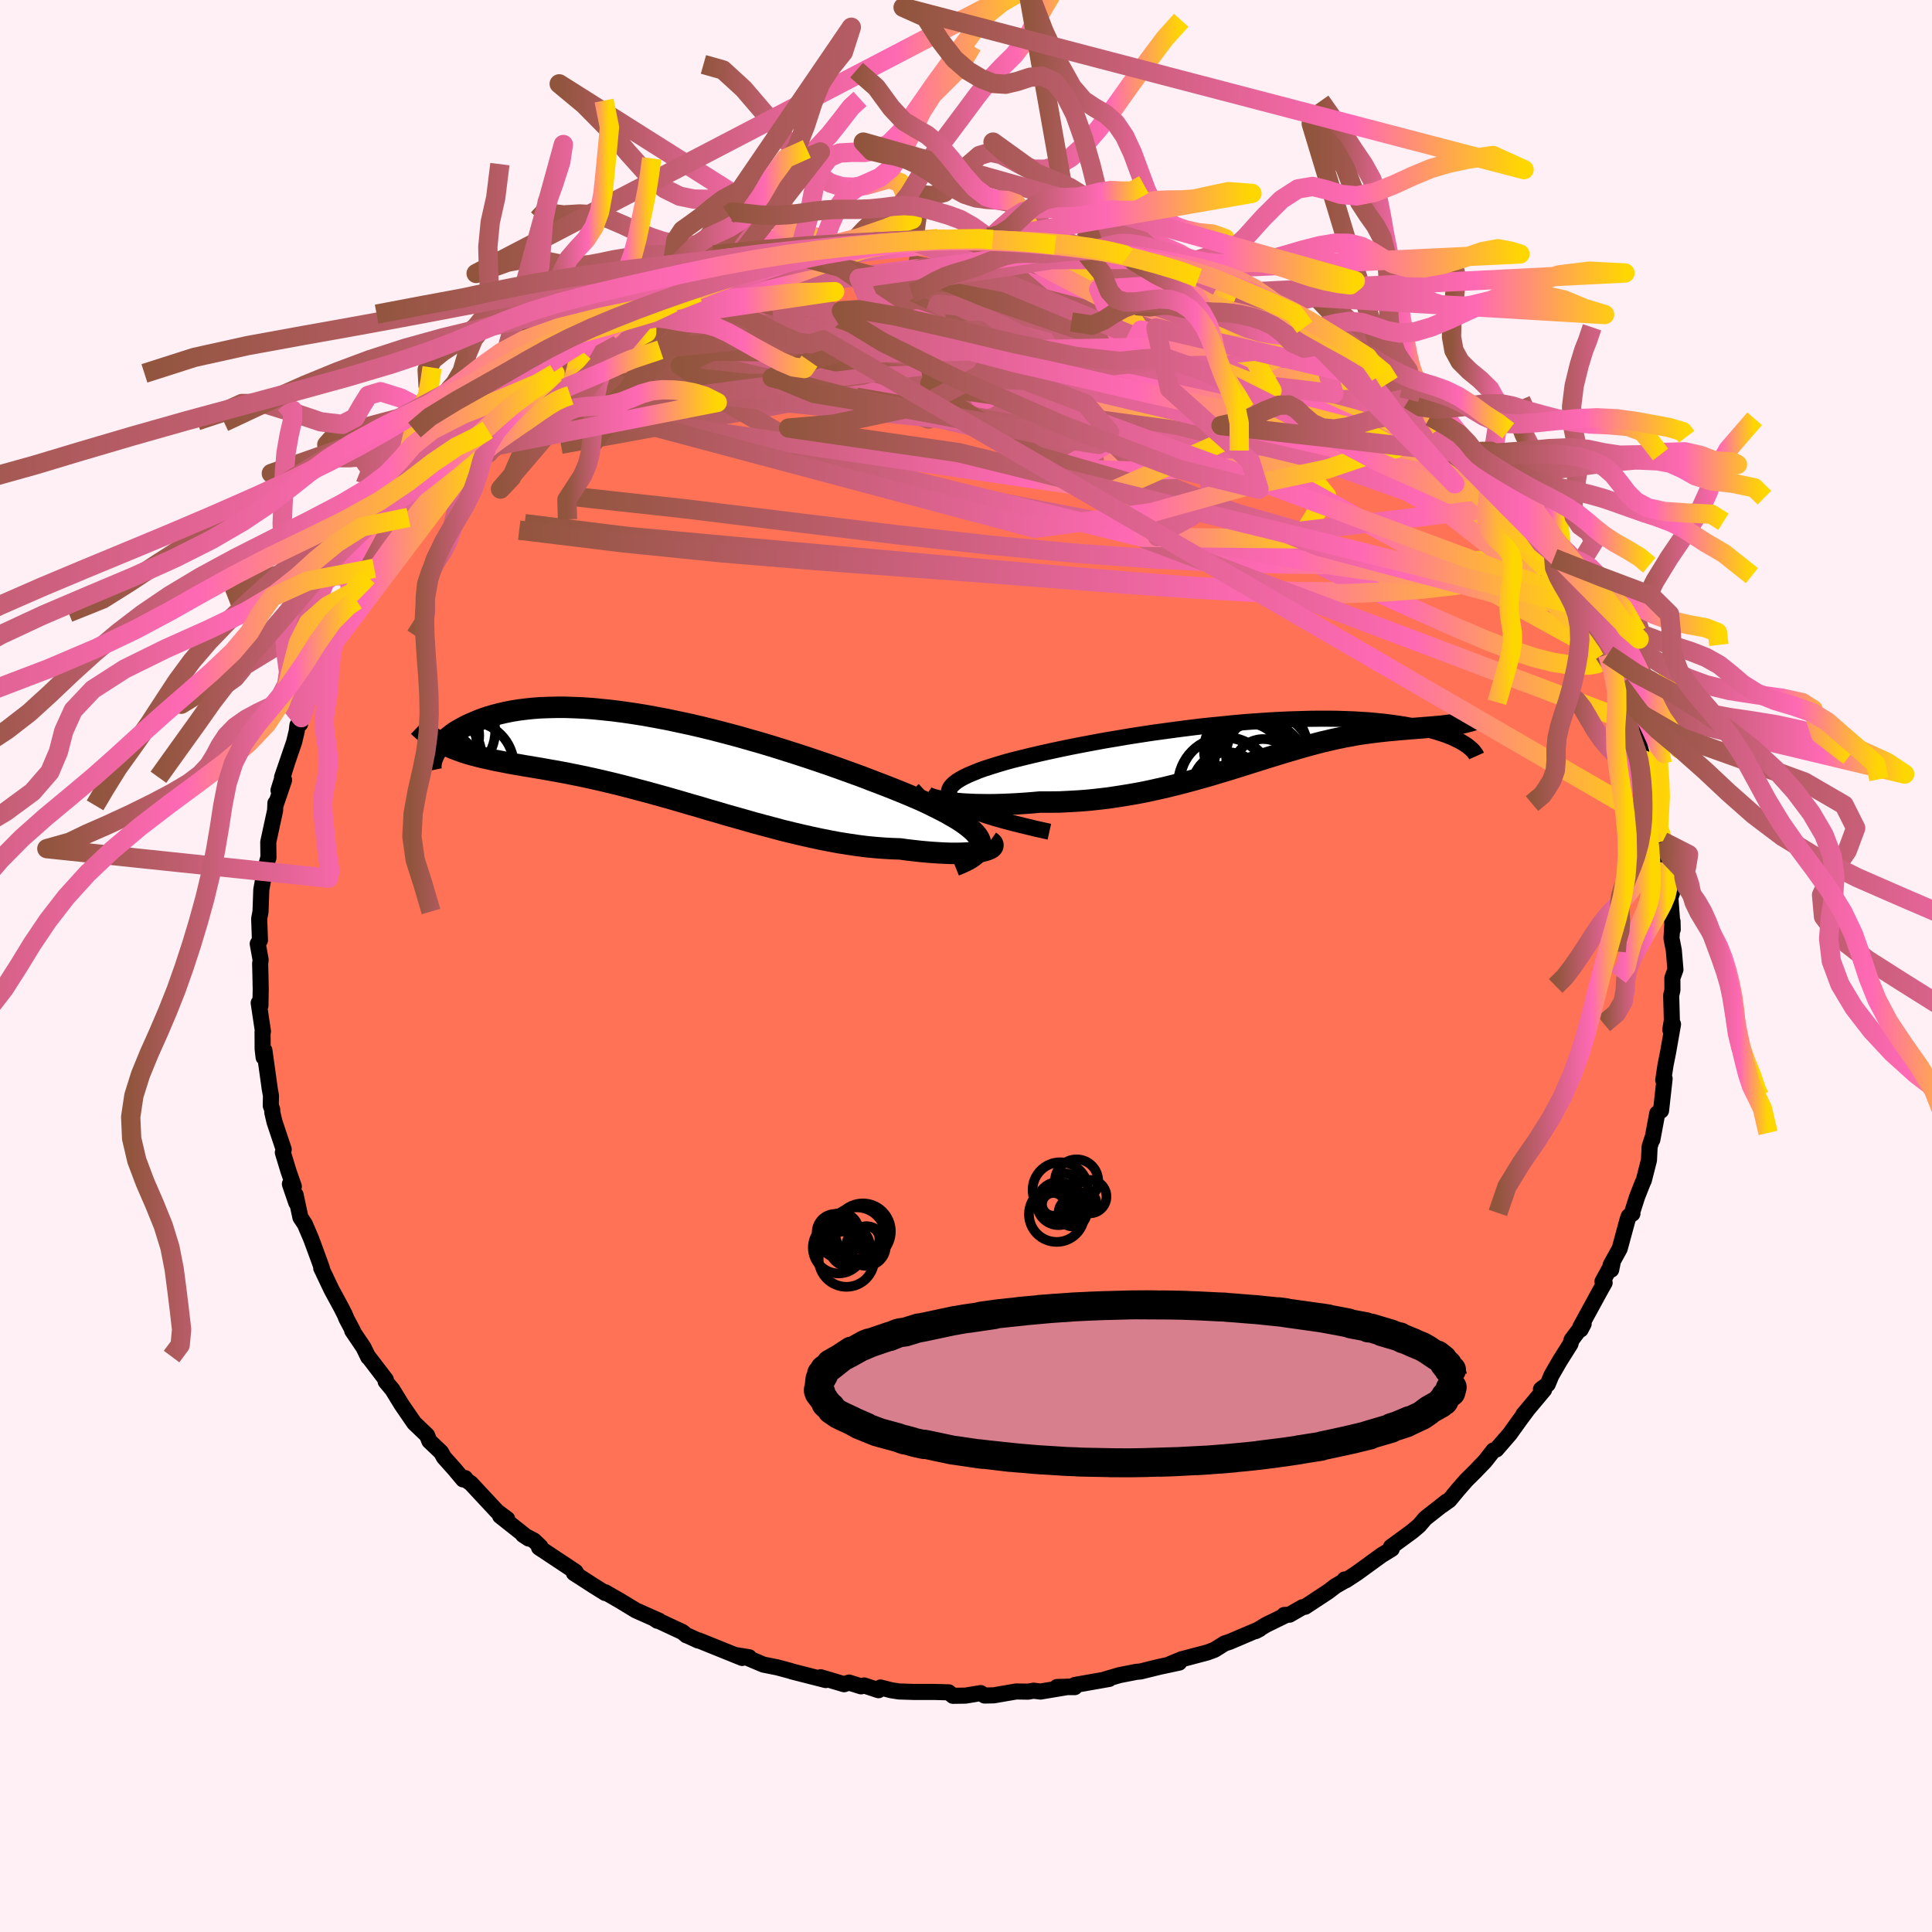 
  <svg viewBox="-100 -100 200 200" xmlns="http://www.w3.org/2000/svg" width="500" height="500" id="face-svg">
    <defs>
      <clipPath id="leftEyeClipPath">
        <polyline points="32.74,8.76 32.67,8.5 32.55,8.24 32.37,7.97 32.14,7.7 31.85,7.42 31.52,7.14 31.14,6.85 30.71,6.55 30.24,6.25 29.72,5.95 29.16,5.63 28.56,5.32 27.92,5 27.25,4.67 26.54,4.34 25.82,4.03 25.04,3.7 24.21,3.36 23.33,3.01 22.4,2.65 21.43,2.28 20.42,1.89 19.37,1.51 18.29,1.12 17.17,0.72 16.03,0.33 14.87,-0.06 13.68,-0.45 12.48,-0.83 11.27,-1.21 10.04,-1.58 8.81,-1.93 7.58,-2.28 6.34,-2.61 5.11,-2.93 3.89,-3.23 2.68,-3.51 1.47,-3.77 0.29,-4.02 -0.88,-4.24 -2.03,-4.45 -3.16,-4.63 -4.26,-4.79 -5.34,-4.93 -6.39,-5.04 -7.41,-5.14 -8.4,-5.21 -9.35,-5.25 -10.28,-5.28 -11.17,-5.28 -12.02,-5.26 -12.84,-5.23 -13.63,-5.17 -14.38,-5.09 -15.09,-5 -15.77,-4.89 -16.42,-4.76 -17.03,-4.62 -17.61,-4.47 -18.16,-4.31 -18.68,-4.14 -19.16,-3.96 -19.62,-3.77 -20.06,-3.58 -20.47,-3.39 -20.85,-3.19 -21.21,-2.99 -21.55,-2.79 -21.86,-2.58 -22.15,-2.36 -22.41,-2.15 -22.65,-1.93 -22.88,-1.72 -23.08,-1.5 -23.26,-1.29 -23.43,-1.08 -23.57,-0.87 -23.7,-0.66 -23.81,-0.46 -22.44,-1.27 -22.09,-1.12 -21.73,-0.97 -21.36,-0.83 -20.97,-0.69 -20.58,-0.56 -20.18,-0.44 -19.76,-0.32 -19.33,-0.21 -18.9,-0.1 -18.45,0 -17.99,0.1 -17.52,0.21 -17.03,0.3 -16.54,0.4 -16.03,0.5 -15.51,0.59 -14.97,0.68 -14.42,0.78 -13.85,0.87 -13.27,0.97 -12.67,1.07 -12.06,1.18 -11.43,1.29 -10.78,1.41 -10.12,1.53 -9.44,1.67 -8.74,1.81 -8.03,1.96 -7.3,2.12 -6.55,2.29 -5.79,2.47 -5,2.66 -4.21,2.86 -3.4,3.07 -2.57,3.29 -1.73,3.51 -0.87,3.75 0,3.99 0.88,4.24 1.78,4.5 2.69,4.77 3.61,5.03 4.54,5.31 5.48,5.58 6.42,5.86 7.38,6.13 8.34,6.4 9.31,6.68 10.28,6.94 11.26,7.2 12.23,7.46 13.21,7.7 14.18,7.93 15.16,8.15 16.13,8.36 17.09,8.55 18.05,8.73 19,8.88 19.94,9.02 20.86,9.14 21.78,9.23 22.67,9.3 23.55,9.35 24.42,9.38 25.14,9.48 25.85,9.56 26.55,9.64 27.22,9.7 27.87,9.75 28.5,9.79 29.11,9.82 29.69,9.84 30.24,9.84 30.76,9.83 31.25,9.81 31.71,9.78 32.14,9.74 32.52,9.69 32.87,9.63" />
      </clipPath>
      <clipPath id="rightEyeClipPath">
        <polyline points="-29.18,6.62 -29.6,6.38 -29.93,6.14 -30.18,5.91 -30.36,5.68 -30.46,5.45 -30.49,5.22 -30.45,4.99 -30.35,4.76 -30.17,4.54 -29.94,4.32 -29.64,4.09 -29.29,3.87 -28.88,3.65 -28.42,3.43 -27.91,3.22 -27.4,3.01 -26.82,2.8 -26.17,2.59 -25.46,2.37 -24.69,2.14 -23.85,1.91 -22.96,1.69 -22.02,1.46 -21.03,1.23 -20,1 -18.93,0.77 -17.82,0.54 -16.69,0.32 -15.52,0.1 -14.33,-0.12 -13.13,-0.32 -11.9,-0.53 -10.67,-0.72 -9.43,-0.91 -8.19,-1.08 -6.94,-1.25 -5.7,-1.41 -4.47,-1.56 -3.25,-1.69 -2.04,-1.81 -0.84,-1.93 0.33,-2.03 1.48,-2.11 2.61,-2.19 3.72,-2.25 4.79,-2.3 5.84,-2.33 6.86,-2.36 7.84,-2.37 8.8,-2.37 9.71,-2.36 10.6,-2.33 11.44,-2.3 12.26,-2.25 13.04,-2.2 13.78,-2.13 14.49,-2.06 15.16,-1.98 15.8,-1.89 16.41,-1.8 16.99,-1.7 17.54,-1.6 18.06,-1.49 18.55,-1.38 19.02,-1.27 19.46,-1.16 19.88,-1.04 20.28,-0.92 20.65,-0.8 20.99,-0.68 21.32,-0.55 21.62,-0.43 21.9,-0.3 22.16,-0.17 22.41,-0.05 22.63,0.08 22.83,0.2 23.02,0.32 23.19,0.44 21.42,-1.71 21.1,-1.67 20.78,-1.63 20.44,-1.59 20.1,-1.56 19.75,-1.53 19.4,-1.5 19.03,-1.47 18.66,-1.44 18.29,-1.41 17.9,-1.38 17.51,-1.35 17.11,-1.32 16.7,-1.28 16.28,-1.25 15.86,-1.21 15.42,-1.17 14.97,-1.13 14.52,-1.08 14.05,-1.03 13.57,-0.97 13.08,-0.91 12.58,-0.84 12.07,-0.77 11.54,-0.68 11.01,-0.58 10.46,-0.48 9.89,-0.36 9.32,-0.24 8.73,-0.1 8.13,0.04 7.51,0.2 6.88,0.37 6.23,0.55 5.57,0.74 4.9,0.94 4.21,1.14 3.5,1.36 2.78,1.58 2.04,1.81 1.28,2.05 0.51,2.29 -0.28,2.54 -1.08,2.79 -1.9,3.04 -2.74,3.29 -3.59,3.55 -4.46,3.79 -5.35,4.04 -6.25,4.28 -7.16,4.51 -8.09,4.74 -9.04,4.95 -9.99,5.16 -10.96,5.35 -11.94,5.52 -12.94,5.68 -13.94,5.83 -14.95,5.95 -15.96,6.06 -16.98,6.14 -18.01,6.2 -19.03,6.25 -20.05,6.26 -21.07,6.26 -21.87,6.33 -22.66,6.39 -23.43,6.44 -24.2,6.48 -24.94,6.51 -25.68,6.53 -26.39,6.54 -27.08,6.53 -27.75,6.52 -28.39,6.49 -29,6.46 -29.58,6.41 -30.13,6.36 -30.64,6.29 -31.11,6.22" />
      </clipPath>
      <filter id="fuzzy">
        <feTurbulence id="turbulence" baseFrequency="0.05" numOctaves="3" type="noise" result="noise" />
        <feDisplacementMap in="SourceGraphic" in2="noise" scale="2" />
      </filter>
      <linearGradient id="rainbowGradient" x1="0%" y1="0%" x2="100%" y2="0%">
        <stop offset="0%" style="stop-color: rgb(145, 85, 61); stop-opacity: 1" />
        <stop offset="72.8%" style="stop-color: rgb(255, 105, 180); stop-opacity: 1" />
        <stop offset="100%" style="stop-color: rgb(255, 215, 0); stop-opacity: 1" />
      </linearGradient>
    </defs>
    <rect x="-100" y="-100" width="100%" height="100%" fill="rgb(255, 240, 245)" />
    <polyline id="faceContour" points="73.44,0.37 73.12,1.25 73.13,2.48 73,3.04 73.07,5.62 72.91,6.6 73.19,6.03 72.69,8.88 72.41,10.28 72.18,11.81 72.27,11.85 72.32,11.66 71.95,14.97 71.56,15.25 71.05,17.98 71.05,17.83 70.77,18.69 70.7,20.1 70.17,22.18 70.03,22.48 69.48,23.88 68.94,25.56 68.99,25.64 68.61,25.91 68.5,26.2 67.67,29.26 66.74,30.94 66.79,31.44 66.93,30.76 65.89,32.66 66.11,32.79 65.56,33.77 63.59,37.38 63.63,37.63 63.94,37.04 62.69,38.7 62.57,39.13 61.48,40.86 60.6,42.38 60.22,43.3 59.52,43.82 59.85,43.86 57.69,46.44 58.05,46.03 57.4,46.9 56.28,48.46 54.9,50.05 54.6,50.15 53.72,51.27 52.61,52.42 51.8,53.22 50.91,54.24 50.04,55.29 49.24,55.86 49.75,55.44 47.54,57.18 46.9,57.93 46.2,58.52 43.99,60.14 44.08,60.34 43.02,60.99 40.46,62.85 39.33,63.59 39.19,63.51 39.4,63.52 38.24,64.19 37.51,64.75 35.11,66.33 34.83,66.38 33.49,67.15 32.94,67.18 33.09,67.21 31.05,68.21 29.99,68.85 30.39,68.64 27.29,69.96 26.77,70.13 25.72,70.79 24.99,71.06 22.31,71.77 21.12,72.26 22.07,72.11 20.11,72.53 20.06,72.54 18.07,73.03 17.63,73.07 15.89,73.41 14.39,73.85 14.83,73.8 11.26,74.43 11.26,74.65 9.42,74.64 10.77,74.6 7.71,75.11 6.99,75.02 6.44,75.12 5.2,75.1 2.88,75.5 1.92,75.52 1.52,75.27 -0.05,75.53 -1.35,75.55 -1.79,75.19 -3.27,75.15 -5.36,75.15 -6.93,75.1 -7.71,74.98 -8.86,74.69 -9.06,74.97 -10.54,74.48 -10.86,74.57 -12.11,74.18 -12.62,74.35 -15.04,73.63 -14.52,73.92 -18.01,73.03 -18.14,72.98 -19.52,72.61 -20.97,72.32 -22.84,71.53 -22.45,71.56 -23.87,71.33 -23.17,71.63 -27.65,69.82 -27.72,69.83 -28.81,69.33 -28.94,69.29 -29.34,68.95 -32.21,67.61 -31.95,67.78 -31.76,67.78 -34.17,66.71 -35.78,65.73 -37.35,64.83 -37.39,64.83 -37.35,64.91 -38.58,64.14 -40.59,62.84 -40.18,63.11 -40.43,62.7 -44.2,60.2 -44.05,60.12 -44.72,59.48 -45.85,58.89 -45.27,59.27 -48.23,56.93 -47.49,57.25 -48.53,56.48 -51.25,53.56 -51.66,53.27 -51.85,53.01 -52.06,53.15 -52.99,52.04 -54.04,50.87 -54.34,50.33 -55.55,49.18 -55.79,48.58 -57.12,47.31 -58.41,45.43 -59.38,43.85 -60.08,43.01 -60.06,42.82 -61.39,41.08 -61.89,40.43 -61.88,40.49 -62.37,39.48 -63.54,37.75 -63.45,37.8 -64.14,36.5 -64.3,36.1 -64.65,35.41 -65.69,33.49 -66.75,31.26 -66.68,31.27 -67.23,29.76 -67.79,28.24 -68.44,26.72 -68.9,26.03 -69.4,23.69 -69.33,24.5 -69.99,22.57 -69.58,22.83 -70.14,21.22 -70.72,19.31 -70.63,18.99 -71.59,16.12 -71.81,15.17 -71.82,14.86 -71.97,14.46 -71.95,13.43 -72.08,12.68 -72.63,8.73 -72.71,9.46 -72.81,8.6 -72.82,6.83 -72.78,6.76 -73.22,3.82 -73.04,4.1 -73.01,2.4 -73.04,0.92 -73.07,-0.23 -73.02,-0.64 -73.32,-2.3 -73.09,-2.67 -73.17,-4.89 -73.03,-5.64 -72.95,-7.9 -72.7,-9.28 -72.55,-10 -72.26,-11.09 -72.21,-11.22 -72.23,-12.83 -71.52,-16.11 -71.49,-16.86 -71.48,-16.63 -70.59,-19.25 -71.17,-18.19 -70.3,-20.99 -70.8,-19.54 -69.55,-23.19 -69.28,-24.32 -69.21,-24.92 -68.93,-25.07 -68.81,-25.71 -68,-28.04 -68.15,-27.65 -67.65,-28.64 -67.19,-30.38 -65.87,-32.9 -64.97,-34.5 -65.02,-35.02 -64.24,-35.92 -63.91,-36.57 -63.35,-38.05 -63.37,-37.54 -63.1,-37.85 -61.83,-40.32 -61.94,-40.31 -61.26,-41.17 -60.22,-42.7 -59.4,-44.02 -57.29,-46.68 -58.15,-45.96 -55.93,-48.62 -57.71,-46.44 -55.58,-49.14 -54.8,-50.02 -54.06,-50.81 -51.7,-53.26 -53.74,-51.32 -50.58,-54.21 -51.8,-53.07 -49.99,-54.89 -49.49,-55.48 -49.51,-55.5 -48.82,-56.3 -46.41,-58.26 -45.12,-59.24 -44.62,-59.56 -43.47,-60.54 -43.17,-60.81 -42.54,-61.35 -43.03,-60.84 -39.56,-63.37 -39.61,-63.52 -37.62,-64.72 -36.74,-65.24 -37.56,-64.83 -34.78,-66.06 -33.21,-66.92 -33.03,-67.39 -32.13,-67.48 -31.41,-68.11 -30.31,-68.67 -28.87,-69.06 -28.92,-69.17 -27.72,-69.73 -27.18,-69.83 -25.86,-70.47 -25.01,-70.92 -22.61,-71.46 -22.92,-71.62 -21.02,-72.16 -19.2,-72.63 -18.86,-72.86 -16.72,-73.31 -14.38,-73.8 -14.86,-73.62 -13.27,-74.15 -12,-74.36 -12.53,-74.06 -9.3,-74.59 -9.11,-74.58 -7.24,-75.06 -6.06,-75.2 -5.41,-75.15 -4.93,-75.04 -2.13,-75.25 -2.89,-75.3 -0.49,-75.24 0.5,-75.39 2.19,-75.45 2.47,-75.27 2.77,-75.2 6.48,-74.87 4.74,-75.11 6.14,-74.91 8.71,-74.73 10.16,-74.47 9.23,-74.63 11.66,-74.39 13.33,-74.13 12.13,-74.11 16.05,-73.42 15.29,-73.68 16.7,-73.41 17.09,-73.15 18.74,-72.88 20.78,-72.15 21.68,-72.01 20.94,-72.22 24.08,-71.22 26.04,-70.38 25.42,-70.47 28.1,-69.66 27.88,-69.6 28.03,-69.7 28.46,-69.42 32.05,-67.74 31.97,-67.75 33.62,-67.09 35.06,-66.13 34.83,-66.18 37.79,-64.46 37.02,-65.16 37.83,-64.45 39.76,-63.26 39.56,-63.49 42.86,-61.16 42.88,-61.09 43.88,-60.22 43.84,-60.41 45.4,-59.03 45.67,-58.7 45.85,-58.64 47.04,-57.61 48.06,-56.87 49.15,-55.69 51.17,-53.81 52,-53.04 53.01,-52.31 51.92,-53.18 52.53,-52.2 53.98,-50.92 54.85,-49.89 55.3,-49 56.77,-47.66 57.29,-46.93 57.87,-46.12 58.58,-44.98 59.52,-43.84 59.57,-43.75 60.85,-42.22 61.12,-41.58 61.9,-40.12 61.89,-40.24 63.36,-37.94 63.54,-37.27 63.59,-37.6 64.21,-36.31 65.84,-32.7 66.43,-32.25 66.06,-32.34 67.09,-29.72 67.08,-30.51 67.63,-28.84 67.65,-29.12 68.36,-26.77 68.96,-25.2 69.67,-23.62 69.5,-23.63 69.94,-22.02 70.28,-20.66 70.19,-21.32 70.4,-20.19 71.43,-16.97 71.47,-15.8 71.72,-14.67 72.03,-13.52 72.13,-12.9 72.46,-10.76 72.57,-9.36 72.71,-9.13 73.08,-7.52 72.86,-6.96 72.86,-7.87 73.16,-3.78 73.14,-4.61 73.03,-2.87 73.27,-1.64 73.44,0.37 73.12,1.25" fill="rgb(255, 114, 86)" stroke="black" stroke-width="1.667" stroke-linejoin="round" filter="url(#fuzzy)" />
    <g transform="translate(28.72 -23.23)">
      <polyline id="rightCountour" points="-29.18,6.62 -29.6,6.38 -29.93,6.14 -30.18,5.91 -30.36,5.68 -30.46,5.45 -30.49,5.22 -30.45,4.99 -30.35,4.76 -30.17,4.54 -29.94,4.32 -29.64,4.09 -29.29,3.87 -28.88,3.65 -28.42,3.43 -27.91,3.22 -27.4,3.01 -26.82,2.8 -26.17,2.59 -25.46,2.37 -24.69,2.14 -23.85,1.91 -22.96,1.69 -22.02,1.46 -21.03,1.23 -20,1 -18.93,0.77 -17.82,0.54 -16.69,0.32 -15.52,0.1 -14.33,-0.12 -13.13,-0.32 -11.9,-0.53 -10.67,-0.72 -9.43,-0.91 -8.19,-1.08 -6.94,-1.25 -5.7,-1.41 -4.47,-1.56 -3.25,-1.69 -2.04,-1.81 -0.84,-1.93 0.33,-2.03 1.48,-2.11 2.61,-2.19 3.72,-2.25 4.79,-2.3 5.84,-2.33 6.86,-2.36 7.84,-2.37 8.8,-2.37 9.71,-2.36 10.6,-2.33 11.44,-2.3 12.26,-2.25 13.04,-2.2 13.78,-2.13 14.49,-2.06 15.16,-1.98 15.8,-1.89 16.41,-1.8 16.99,-1.7 17.54,-1.6 18.06,-1.49 18.55,-1.38 19.02,-1.27 19.46,-1.16 19.88,-1.04 20.28,-0.92 20.65,-0.8 20.99,-0.68 21.32,-0.55 21.62,-0.43 21.9,-0.3 22.16,-0.17 22.41,-0.05 22.63,0.08 22.83,0.2 23.02,0.32 23.19,0.44 21.42,-1.71 21.1,-1.67 20.78,-1.63 20.44,-1.59 20.1,-1.56 19.75,-1.53 19.4,-1.5 19.03,-1.47 18.66,-1.44 18.29,-1.41 17.9,-1.38 17.51,-1.35 17.11,-1.32 16.7,-1.28 16.28,-1.25 15.86,-1.21 15.42,-1.17 14.97,-1.13 14.52,-1.08 14.05,-1.03 13.57,-0.97 13.08,-0.91 12.58,-0.84 12.07,-0.77 11.54,-0.68 11.01,-0.58 10.46,-0.48 9.89,-0.36 9.32,-0.24 8.73,-0.1 8.13,0.04 7.51,0.2 6.88,0.37 6.23,0.55 5.57,0.74 4.9,0.94 4.21,1.14 3.5,1.36 2.78,1.58 2.04,1.81 1.28,2.05 0.51,2.29 -0.28,2.54 -1.08,2.79 -1.9,3.04 -2.74,3.29 -3.59,3.55 -4.46,3.79 -5.35,4.04 -6.25,4.28 -7.16,4.51 -8.09,4.74 -9.04,4.95 -9.99,5.16 -10.96,5.35 -11.94,5.52 -12.94,5.68 -13.94,5.83 -14.95,5.95 -15.96,6.06 -16.98,6.14 -18.01,6.2 -19.03,6.25 -20.05,6.26 -21.07,6.26 -21.87,6.33 -22.66,6.39 -23.43,6.44 -24.2,6.48 -24.94,6.51 -25.68,6.53 -26.39,6.54 -27.08,6.53 -27.75,6.52 -28.39,6.49 -29,6.46 -29.58,6.41 -30.13,6.36 -30.64,6.29 -31.11,6.22" fill="white" stroke="white" stroke-width="0" stroke-linejoin="round" filter="url(#fuzzy)" />
    </g>
    <g transform="translate(-31.23 -21.5)">
      <polyline id="leftCountour" points="32.74,8.76 32.67,8.5 32.55,8.24 32.37,7.97 32.14,7.7 31.85,7.42 31.52,7.14 31.14,6.85 30.71,6.55 30.24,6.25 29.72,5.95 29.16,5.63 28.56,5.32 27.92,5 27.25,4.67 26.54,4.34 25.82,4.03 25.04,3.7 24.21,3.36 23.33,3.01 22.4,2.65 21.43,2.28 20.42,1.89 19.37,1.51 18.29,1.12 17.17,0.72 16.03,0.33 14.87,-0.06 13.68,-0.45 12.48,-0.83 11.27,-1.21 10.04,-1.58 8.81,-1.93 7.58,-2.28 6.34,-2.61 5.11,-2.93 3.89,-3.23 2.68,-3.51 1.47,-3.77 0.29,-4.02 -0.88,-4.24 -2.03,-4.45 -3.16,-4.63 -4.26,-4.79 -5.34,-4.93 -6.39,-5.04 -7.41,-5.14 -8.4,-5.21 -9.35,-5.25 -10.28,-5.28 -11.17,-5.28 -12.02,-5.26 -12.84,-5.23 -13.63,-5.17 -14.38,-5.09 -15.09,-5 -15.77,-4.89 -16.42,-4.76 -17.03,-4.62 -17.61,-4.47 -18.16,-4.31 -18.68,-4.14 -19.16,-3.96 -19.62,-3.77 -20.06,-3.58 -20.47,-3.39 -20.85,-3.19 -21.21,-2.99 -21.55,-2.79 -21.86,-2.58 -22.15,-2.36 -22.41,-2.15 -22.65,-1.93 -22.88,-1.72 -23.08,-1.5 -23.26,-1.29 -23.43,-1.08 -23.57,-0.87 -23.7,-0.66 -23.81,-0.46 -22.44,-1.27 -22.09,-1.12 -21.73,-0.97 -21.36,-0.83 -20.97,-0.69 -20.58,-0.56 -20.18,-0.44 -19.76,-0.32 -19.33,-0.21 -18.9,-0.1 -18.45,0 -17.99,0.1 -17.52,0.21 -17.03,0.3 -16.54,0.4 -16.03,0.5 -15.51,0.59 -14.97,0.68 -14.42,0.78 -13.85,0.87 -13.27,0.97 -12.67,1.07 -12.06,1.18 -11.43,1.29 -10.78,1.41 -10.12,1.53 -9.44,1.67 -8.74,1.81 -8.03,1.96 -7.3,2.12 -6.55,2.29 -5.79,2.47 -5,2.66 -4.21,2.86 -3.4,3.07 -2.57,3.29 -1.73,3.51 -0.87,3.75 0,3.99 0.88,4.24 1.78,4.5 2.69,4.77 3.61,5.03 4.54,5.31 5.48,5.58 6.42,5.86 7.38,6.13 8.34,6.4 9.31,6.68 10.28,6.94 11.26,7.2 12.23,7.46 13.21,7.7 14.18,7.93 15.16,8.15 16.13,8.36 17.09,8.55 18.05,8.73 19,8.88 19.94,9.02 20.86,9.14 21.78,9.23 22.67,9.3 23.55,9.35 24.42,9.38 25.14,9.48 25.85,9.56 26.55,9.64 27.22,9.7 27.87,9.75 28.5,9.79 29.11,9.82 29.69,9.84 30.24,9.84 30.76,9.83 31.25,9.81 31.71,9.78 32.14,9.74 32.52,9.69 32.87,9.63" fill="white" stroke="white" stroke-width="0" stroke-linejoin="round" filter="url(#fuzzy)" />
    </g>
    <g transform="translate(28.72 -23.23)">
      <polyline id="rightUpper" points="-20.09,9.33 -21.44,9.03 -22.68,8.73 -23.82,8.45 -24.87,8.17 -25.82,7.9 -26.67,7.63 -27.43,7.37 -28.1,7.12 -28.69,6.87 -29.18,6.62 -29.6,6.38 -29.93,6.14 -30.18,5.91 -30.36,5.68 -30.46,5.45 -30.49,5.22 -30.45,4.99 -30.35,4.76 -30.17,4.54 -29.94,4.32 -29.64,4.09 -29.29,3.87 -28.88,3.65 -28.42,3.43 -27.91,3.22 -27.4,3.01 -26.82,2.8 -26.17,2.59 -25.46,2.37 -24.69,2.14 -23.85,1.91 -22.96,1.69 -22.02,1.46 -21.03,1.23 -20,1 -18.93,0.77 -17.82,0.54 -16.69,0.32 -15.52,0.1 -14.33,-0.12 -13.13,-0.32 -11.9,-0.53 -10.67,-0.72 -9.43,-0.91 -8.19,-1.08 -6.94,-1.25 -5.7,-1.41 -4.47,-1.56 -3.25,-1.69 -2.04,-1.81 -0.84,-1.93 0.33,-2.03 1.48,-2.11 2.61,-2.19 3.72,-2.25 4.79,-2.3 5.84,-2.33 6.86,-2.36 7.84,-2.37 8.8,-2.37 9.71,-2.36 10.6,-2.33 11.44,-2.3 12.26,-2.25 13.04,-2.2 13.78,-2.13 14.49,-2.06 15.16,-1.98 15.8,-1.89 16.41,-1.8 16.99,-1.7 17.54,-1.6 18.06,-1.49 18.55,-1.38 19.02,-1.27 19.46,-1.16 19.88,-1.04 20.28,-0.92 20.65,-0.8 20.99,-0.68 21.32,-0.55 21.62,-0.43 21.9,-0.3 22.16,-0.17 22.41,-0.05 22.63,0.08 22.83,0.2 23.02,0.32 23.19,0.44 23.34,0.56 23.48,0.68 23.61,0.79 23.72,0.9 23.82,1.01 23.9,1.11 23.97,1.21 24.04,1.31 24.09,1.4 24.13,1.49" fill="none" stroke="black" stroke-width="1.667" stroke-linejoin="round" filter="url(#fuzzy)" />
      <polyline id="rightLower" points="-32.86,5.21 -32.98,5.32 -33.03,5.43 -33,5.54 -32.91,5.65 -32.75,5.76 -32.53,5.86 -32.25,5.96 -31.92,6.05 -31.54,6.14 -31.11,6.22 -30.64,6.29 -30.13,6.36 -29.58,6.41 -29,6.46 -28.39,6.49 -27.75,6.52 -27.08,6.53 -26.39,6.54 -25.68,6.53 -24.94,6.51 -24.2,6.48 -23.43,6.44 -22.66,6.39 -21.87,6.33 -21.07,6.26 -20.05,6.26 -19.03,6.25 -18.01,6.2 -16.98,6.14 -15.96,6.06 -14.95,5.95 -13.94,5.83 -12.94,5.68 -11.94,5.52 -10.96,5.35 -9.99,5.16 -9.04,4.95 -8.09,4.74 -7.16,4.51 -6.25,4.28 -5.35,4.04 -4.46,3.79 -3.59,3.55 -2.74,3.29 -1.9,3.04 -1.08,2.79 -0.28,2.54 0.51,2.29 1.28,2.05 2.04,1.81 2.78,1.58 3.5,1.36 4.21,1.14 4.9,0.94 5.57,0.74 6.23,0.55 6.88,0.37 7.51,0.2 8.13,0.04 8.73,-0.1 9.32,-0.24 9.89,-0.36 10.46,-0.48 11.01,-0.58 11.54,-0.68 12.07,-0.77 12.58,-0.84 13.08,-0.91 13.57,-0.97 14.05,-1.03 14.52,-1.08 14.97,-1.13 15.42,-1.17 15.86,-1.21 16.28,-1.25 16.7,-1.28 17.11,-1.32 17.51,-1.35 17.9,-1.38 18.29,-1.41 18.66,-1.44 19.03,-1.47 19.4,-1.5 19.75,-1.53 20.1,-1.56 20.44,-1.59 20.78,-1.63 21.1,-1.67 21.42,-1.71 21.73,-1.76 22.04,-1.81 22.34,-1.86 22.63,-1.92 22.91,-1.99 23.19,-2.06 23.46,-2.13 23.72,-2.21 23.98,-2.3 24.23,-2.39" fill="none" stroke="black" stroke-width="2.222" stroke-linejoin="round" filter="url(#fuzzy)" />
      <circle r="4.796" cx="1.745" cy="2.702" stroke="black" fill="none" stroke-width="1.0" filter="url(#fuzzy)" clip-path="url(#rightEyeClipPath)" /><circle r="3.718" cx="-1.62" cy="4.817" stroke="black" fill="none" stroke-width="1.0" filter="url(#fuzzy)" clip-path="url(#rightEyeClipPath)" /><circle r="4.524" cx="0.585" cy="2.157" stroke="black" fill="none" stroke-width="1.0" filter="url(#fuzzy)" clip-path="url(#rightEyeClipPath)" /><circle r="4.514" cx="0.425" cy="0.902" stroke="black" fill="none" stroke-width="1.0" filter="url(#fuzzy)" clip-path="url(#rightEyeClipPath)" /><circle r="4.6" cx="-1.955" cy="4.187" stroke="black" fill="none" stroke-width="1.0" filter="url(#fuzzy)" clip-path="url(#rightEyeClipPath)" /><circle r="4.914" cx="-1.86" cy="4.452" stroke="black" fill="none" stroke-width="1.0" filter="url(#fuzzy)" clip-path="url(#rightEyeClipPath)" /><circle r="3.082" cx="2.045" cy="2.817" stroke="black" fill="none" stroke-width="1.0" filter="url(#fuzzy)" clip-path="url(#rightEyeClipPath)" /><circle r="4.902" cx="1.75" cy="0.817" stroke="black" fill="none" stroke-width="1.0" filter="url(#fuzzy)" clip-path="url(#rightEyeClipPath)" /><circle r="4.378" cx="2.58" cy="1.467" stroke="black" fill="none" stroke-width="1.0" filter="url(#fuzzy)" clip-path="url(#rightEyeClipPath)" /><circle r="3.74" cx="0.355" cy="1.812" stroke="black" fill="none" stroke-width="1.0" filter="url(#fuzzy)" clip-path="url(#rightEyeClipPath)" />
      </g>
    <g transform="translate(-31.23 -21.5)">
      <polyline id="leftUpper" points="30.08,11.1 30.63,10.88 31.13,10.65 31.55,10.43 31.91,10.2 32.2,9.97 32.43,9.73 32.6,9.5 32.7,9.25 32.75,9.01 32.74,8.76 32.67,8.5 32.55,8.24 32.37,7.97 32.14,7.7 31.85,7.42 31.52,7.14 31.14,6.85 30.71,6.55 30.24,6.25 29.72,5.95 29.16,5.63 28.56,5.32 27.92,5 27.25,4.67 26.54,4.34 25.82,4.03 25.04,3.7 24.21,3.36 23.33,3.01 22.4,2.65 21.43,2.28 20.42,1.89 19.37,1.51 18.29,1.12 17.17,0.72 16.03,0.33 14.87,-0.06 13.68,-0.45 12.48,-0.83 11.27,-1.21 10.04,-1.58 8.81,-1.93 7.58,-2.28 6.34,-2.61 5.11,-2.93 3.89,-3.23 2.68,-3.51 1.47,-3.77 0.29,-4.02 -0.88,-4.24 -2.03,-4.45 -3.16,-4.63 -4.26,-4.79 -5.34,-4.93 -6.39,-5.04 -7.41,-5.14 -8.4,-5.21 -9.35,-5.25 -10.28,-5.28 -11.17,-5.28 -12.02,-5.26 -12.84,-5.23 -13.63,-5.17 -14.38,-5.09 -15.09,-5 -15.77,-4.89 -16.42,-4.76 -17.03,-4.62 -17.61,-4.47 -18.16,-4.31 -18.68,-4.14 -19.16,-3.96 -19.62,-3.77 -20.06,-3.58 -20.47,-3.39 -20.85,-3.19 -21.21,-2.99 -21.55,-2.79 -21.86,-2.58 -22.15,-2.36 -22.41,-2.15 -22.65,-1.93 -22.88,-1.72 -23.08,-1.5 -23.26,-1.29 -23.43,-1.08 -23.57,-0.87 -23.7,-0.66 -23.81,-0.46 -23.9,-0.26 -23.98,-0.07 -24.05,0.12 -24.1,0.3 -24.14,0.48 -24.16,0.65 -24.17,0.81 -24.17,0.97 -24.16,1.12 -24.13,1.26" fill="none" stroke="black" stroke-width="2.222" stroke-linejoin="round" filter="url(#fuzzy)" />
      <polyline id="leftLower" points="33.7,8.6 33.87,8.72 33.98,8.84 34.02,8.96 34.01,9.08 33.95,9.18 33.83,9.29 33.66,9.38 33.44,9.47 33.18,9.55 32.87,9.63 32.52,9.69 32.14,9.74 31.71,9.78 31.25,9.81 30.76,9.83 30.24,9.84 29.69,9.84 29.11,9.82 28.5,9.79 27.87,9.75 27.22,9.7 26.55,9.64 25.85,9.56 25.14,9.48 24.42,9.38 23.55,9.35 22.67,9.3 21.78,9.23 20.86,9.14 19.94,9.02 19,8.88 18.05,8.73 17.09,8.55 16.13,8.36 15.16,8.15 14.18,7.93 13.21,7.7 12.23,7.46 11.26,7.2 10.28,6.94 9.31,6.68 8.34,6.4 7.38,6.13 6.42,5.86 5.48,5.58 4.54,5.31 3.61,5.03 2.69,4.77 1.78,4.5 0.88,4.24 0,3.99 -0.87,3.75 -1.73,3.51 -2.57,3.29 -3.4,3.07 -4.21,2.86 -5,2.66 -5.79,2.47 -6.55,2.29 -7.3,2.12 -8.03,1.96 -8.74,1.81 -9.44,1.67 -10.12,1.53 -10.78,1.41 -11.43,1.29 -12.06,1.18 -12.67,1.07 -13.27,0.97 -13.85,0.87 -14.42,0.78 -14.97,0.68 -15.51,0.59 -16.03,0.5 -16.54,0.4 -17.03,0.3 -17.52,0.21 -17.99,0.1 -18.45,0 -18.9,-0.1 -19.33,-0.21 -19.76,-0.32 -20.18,-0.44 -20.58,-0.56 -20.97,-0.69 -21.36,-0.83 -21.73,-0.97 -22.09,-1.12 -22.44,-1.27 -22.78,-1.44 -23.12,-1.61 -23.44,-1.79 -23.75,-1.98 -24.06,-2.18 -24.36,-2.39 -24.64,-2.61 -24.92,-2.84 -25.2,-3.08 -25.46,-3.33" fill="none" stroke="black" stroke-width="2.222" stroke-linejoin="round" filter="url(#fuzzy)" />
      <circle r="3.46" cx="-23.843" cy="0.044" stroke="black" fill="none" stroke-width="1.0" filter="url(#fuzzy)" clip-path="url(#leftEyeClipPath)" /><circle r="4.268" cx="-23.178" cy="-0.211" stroke="black" fill="none" stroke-width="1.0" filter="url(#fuzzy)" clip-path="url(#leftEyeClipPath)" /><circle r="4.738" cx="-24.148" cy="-1.316" stroke="black" fill="none" stroke-width="1.0" filter="url(#fuzzy)" clip-path="url(#leftEyeClipPath)" /><circle r="4.636" cx="-20.203" cy="0.809" stroke="black" fill="none" stroke-width="1.0" filter="url(#fuzzy)" clip-path="url(#leftEyeClipPath)" /><circle r="3.56" cx="-22.718" cy="-2.356" stroke="black" fill="none" stroke-width="1.0" filter="url(#fuzzy)" clip-path="url(#leftEyeClipPath)" /><circle r="3.13" cx="-24.193" cy="1.474" stroke="black" fill="none" stroke-width="1.0" filter="url(#fuzzy)" clip-path="url(#leftEyeClipPath)" /><circle r="4.682" cx="-24.158" cy="1.444" stroke="black" fill="none" stroke-width="1.0" filter="url(#fuzzy)" clip-path="url(#leftEyeClipPath)" /><circle r="3.5" cx="-24.153" cy="0.619" stroke="black" fill="none" stroke-width="1.0" filter="url(#fuzzy)" clip-path="url(#leftEyeClipPath)" /><circle r="4.144" cx="-23.333" cy="1.309" stroke="black" fill="none" stroke-width="1.0" filter="url(#fuzzy)" clip-path="url(#leftEyeClipPath)" /><circle r="4.692" cx="-22.198" cy="-2.836" stroke="black" fill="none" stroke-width="1.0" filter="url(#fuzzy)" clip-path="url(#leftEyeClipPath)" />
    </g>
    <g id="hairs">
      <polyline points="27.88,-69.6 28.31,-69.48 29.34,-69.01 30.53,-68.44 31.58,-67.91 32.39,-67.47 32.94,-67.12 33.2,-66.87 33.17,-66.74 32.84,-66.73 32.22,-66.82 31.31,-67.01 30.08,-67.31 28.47,-67.75 26.4,-68.38 23.81,-69.23 20.69,-70.3 17.12,-71.57 13.21,-73.01" fill="none" stroke="url(#rainbowGradient)" stroke-width="2" stroke-linejoin="round" filter="url(#fuzzy)" /><polyline points="59.52,-43.84 59.71,-43.38 59.73,-42.64 59.34,-41.92 58.5,-41.28 57.22,-40.73 55.49,-40.26 53.3,-39.86 50.63,-39.49 47.45,-39.16 43.76,-38.89 39.51,-38.74 34.7,-38.75 29.33,-38.95 23.38,-39.31 16.88,-39.82 9.82,-40.43 2.18,-41.11 -6.08,-41.85 -15.01,-42.65 -24.65,-43.51 -34.96,-44.46 -45.69,-45.79" fill="none" stroke="url(#rainbowGradient)" stroke-width="2" stroke-linejoin="round" filter="url(#fuzzy)" /><polyline points="-32.13,-67.48 -31.3,-68.04 -30.37,-68.51 -29.52,-68.89 -28.76,-69.22 -28.05,-69.51 -27.38,-69.78 -26.77,-70.01 -26.25,-70.18 -25.88,-70.26 -25.72,-70.22 -25.81,-70.06 -26.18,-69.75 -26.88,-69.27 -27.97,-68.6 -29.51,-67.69 -31.57,-66.54 -34.11,-65.17 -37.02,-63.67 -40.14,-62.14" fill="none" stroke="url(#rainbowGradient)" stroke-width="2" stroke-linejoin="round" filter="url(#fuzzy)" /><polyline points="65.84,-32.7 66.08,-32.34 66.03,-31.91 65.78,-31.53 65.31,-31.29 64.59,-31.16 63.6,-31.12 62.33,-31.2 60.75,-31.44 58.82,-31.93 56.51,-32.69 53.82,-33.73 50.75,-35.03 47.27,-36.57 43.4,-38.32 39.11,-40.3 34.42,-42.54 29.29,-45.08 23.73,-47.96 17.68,-51.18 11.11,-54.74 3.95,-58.61 -3.8,-62.81 -12.08,-67.34" fill="none" stroke="url(#rainbowGradient)" stroke-width="2" stroke-linejoin="round" filter="url(#fuzzy)" /><polyline points="-5.41,-75.15 -4.33,-75.1 -2.83,-75.05 -1.19,-74.94 0.61,-74.77 2.52,-74.53 4.48,-74.24 6.46,-73.9 8.46,-73.53 10.48,-73.13 12.51,-72.73 14.52,-72.33 16.47,-71.94 18.31,-71.6 19.99,-71.29 21.45,-71.05 22.7,-70.85 23.74,-70.7 24.65,-70.56 25.47,-70.4 26.01,-70.28" fill="none" stroke="url(#rainbowGradient)" stroke-width="2" stroke-linejoin="round" filter="url(#fuzzy)" /><polyline points="-28.92,-69.17 -27.9,-69.6 -26.87,-70.01 -25.73,-70.45 -24.52,-70.9 -23.32,-71.33 -22.16,-71.72 -21.07,-72.07 -20.09,-72.36 -19.25,-72.59 -18.6,-72.73 -18.21,-72.79 -18.09,-72.75 -18.25,-72.61 -18.69,-72.37 -19.39,-72.05 -20.35,-71.64 -21.61,-71.14 -23.22,-70.53 -25.24,-69.8 -27.65,-68.94 -30.38,-67.98" fill="none" stroke="url(#rainbowGradient)" stroke-width="2" stroke-linejoin="round" filter="url(#fuzzy)" /><polyline points="26.04,-70.38 26.14,-70.25 26.42,-70 26.29,-69.78 25.8,-69.53 25.01,-69.2 23.87,-68.81 22.23,-68.42 19.99,-68.04 17.08,-67.71 13.47,-67.44 9.15,-67.25 4.11,-67.13 -1.69,-67.08 -8.28,-67.05 -15.66,-67.03 -23.88,-67.07" fill="none" stroke="url(#rainbowGradient)" stroke-width="2" stroke-linejoin="round" filter="url(#fuzzy)" /><polyline points="58.58,-44.98 58.99,-44.19 58.73,-43.58 57.89,-43 56.41,-42.49 54.29,-42.09 51.5,-41.81 48.01,-41.64 43.79,-41.55 38.84,-41.55 33.14,-41.61 26.7,-41.78 19.48,-42.14 11.45,-42.72 2.59,-43.56 -7.1,-44.64 -17.62,-45.92 -29,-47.32 -41.38,-48.68" fill="none" stroke="url(#rainbowGradient)" stroke-width="2" stroke-linejoin="round" filter="url(#fuzzy)" /><polyline points="57.87,-46.12 58.53,-45.14 59.03,-44.41 59.39,-43.82 59.6,-43.34 59.63,-42.99 59.47,-42.78 59.09,-42.77 58.48,-42.96 57.61,-43.36 56.47,-43.97 55.05,-44.81 53.33,-45.9 51.31,-47.3 48.94,-49.05 46.19,-51.19 43.02,-53.74 39.36,-56.72 35.18,-60.09 30.57,-63.82 25.77,-67.83" fill="none" stroke="url(#rainbowGradient)" stroke-width="2" stroke-linejoin="round" filter="url(#fuzzy)" /><polyline points="24.08,-71.22 25.12,-70.65 25.38,-70.22 25.11,-69.8 24.31,-69.33 23.06,-68.76 21.41,-68.05 19.3,-67.22 16.63,-66.29 13.29,-65.26 9.17,-64.13 4.25,-62.92 -1.48,-61.62 -7.99,-60.27 -15.26,-58.86 -23.28,-57.38 -32.11,-55.8 -41.94,-54.01" fill="none" stroke="url(#rainbowGradient)" stroke-width="2" stroke-linejoin="round" filter="url(#fuzzy)" /><polyline points="20.94,-72.22 23.38,-71.38 24.97,-70.78 26.08,-70.34 26.92,-70.01 27.57,-69.76 28.08,-69.54 28.46,-69.36 28.64,-69.23 28.51,-69.22 27.95,-69.36 26.88,-69.69 25.24,-70.23 22.94,-71.03 19.96,-72.11" fill="none" stroke="url(#rainbowGradient)" stroke-width="2" stroke-linejoin="round" filter="url(#fuzzy)" /><polyline points="-37.62,-64.72 -37,-65.06 -36.08,-65.49 -34.82,-66.1 -33.48,-66.75 -32.18,-67.38 -30.95,-67.96 -29.76,-68.51 -28.62,-69.02 -27.55,-69.49 -26.57,-69.92 -25.69,-70.3 -24.93,-70.63 -24.29,-70.91 -23.8,-71.13 -23.48,-71.27 -23.37,-71.32 -23.5,-71.26 -23.89,-71.09 -24.53,-70.81 -25.43,-70.43 -26.61,-69.95 -28.14,-69.37" fill="none" stroke="url(#rainbowGradient)" stroke-width="2" stroke-linejoin="round" filter="url(#fuzzy)" /><polyline points="27.88,-69.6 28.22,-69.5 28.98,-69.1 29.74,-68.61 30.18,-68.2 30.18,-67.88 29.71,-67.68 28.75,-67.6 27.28,-67.65 25.29,-67.83 22.77,-68.12 19.69,-68.51 16.02,-69 11.65,-69.6 6.52,-70.37 0.59,-71.38 -6,-72.68" fill="none" stroke="url(#rainbowGradient)" stroke-width="2" stroke-linejoin="round" filter="url(#fuzzy)" /><polyline points="6.48,-74.87 6.13,-74.83 7.48,-74.42 9.58,-73.75 11.98,-72.89 14.57,-71.89 17.34,-70.74 20.28,-69.48 23.37,-68.12 26.57,-66.68 29.86,-65.16 33.23,-63.56 36.66,-61.88 40.03,-60.21 43.15,-58.75 45.8,-57.65" fill="none" stroke="url(#rainbowGradient)" stroke-width="2" stroke-linejoin="round" filter="url(#fuzzy)" /><polyline points="39.56,-63.49 41.6,-62 42.41,-61.31 42.65,-60.95 42.56,-60.75 42.16,-60.67 41.46,-60.7 40.46,-60.83 39.14,-61.06 37.48,-61.39 35.41,-61.86 32.85,-62.55 29.71,-63.52 25.91,-64.83 21.43,-66.44 16.26,-68.3 10.44,-70.36 4.1,-72.64" fill="none" stroke="url(#rainbowGradient)" stroke-width="2" stroke-linejoin="round" filter="url(#fuzzy)" /><polyline points="-33.03,-67.39 -32.06,-67.64 -30.82,-68.05 -29.34,-68.45 -27.7,-68.82 -25.91,-69.16 -23.96,-69.51 -21.81,-69.86 -19.48,-70.23 -16.99,-70.59 -14.38,-70.96 -11.73,-71.31 -9.05,-71.66 -6.41,-72.01 -3.82,-72.33 -1.32,-72.63 1.03,-72.91 3.22,-73.16 5.22,-73.37 7.07,-73.55 8.77,-73.7 10.26,-73.84 11.52,-74" fill="none" stroke="url(#rainbowGradient)" stroke-width="2" stroke-linejoin="round" filter="url(#fuzzy)" /><polyline points="53.01,-52.31 52.55,-52.55 52.79,-52.11 53.25,-51.47 53.64,-50.87 53.84,-50.41 53.78,-50.15 53.42,-50.12 52.75,-50.33 51.76,-50.79 50.44,-51.51 48.79,-52.5 46.77,-53.78 44.32,-55.37 41.38,-57.32 37.91,-59.63 33.95,-62.32 29.56,-65.37 24.65,-68.84" fill="none" stroke="url(#rainbowGradient)" stroke-width="2" stroke-linejoin="round" filter="url(#fuzzy)" /><polyline points="-22.92,-71.62 -21.13,-72.1 -19.4,-72.51 -17.59,-72.87 -15.72,-73.2 -13.85,-73.48 -12.04,-73.74 -10.29,-73.95 -8.57,-74.15 -6.9,-74.32 -5.28,-74.49 -3.76,-74.66 -2.41,-74.81 -1.27,-74.95 -0.38,-75.06 0.26,-75.16 0.61,-75.24 0.66,-75.31 0.31,-75.33" fill="none" stroke="url(#rainbowGradient)" stroke-width="2" stroke-linejoin="round" filter="url(#fuzzy)" /><polyline points="47.04,-57.61 48.06,-56.75 49.16,-55.72 50.1,-54.82 50.69,-54.24 50.88,-53.98 50.77,-53.94 50.44,-54.04 49.93,-54.26 49.21,-54.62 48.19,-55.22 46.78,-56.11 44.9,-57.37 42.48,-59.03 39.46,-61.13 35.85,-63.68 31.84,-66.59" fill="none" stroke="url(#rainbowGradient)" stroke-width="2" stroke-linejoin="round" filter="url(#fuzzy)" /><polyline points="17.09,-73.15 18.45,-72.79 19.12,-72.4 19.09,-72.01 18.49,-71.58 17.37,-71.08 15.61,-70.53 13.09,-69.96 9.72,-69.39 5.47,-68.81 0.34,-68.16 -5.66,-67.41 -12.51,-66.57 -20.24,-65.71 -29.09,-64.79" fill="none" stroke="url(#rainbowGradient)" stroke-width="2" stroke-linejoin="round" filter="url(#fuzzy)" /><polyline points="59.52,-43.84 59.71,-43.38 59.72,-42.64 59.32,-41.91 58.48,-41.26 57.19,-40.7 55.44,-40.22 53.21,-39.79 50.51,-39.39 47.3,-39.02 43.57,-38.73 39.31,-38.55 34.49,-38.54 29.09,-38.72 23.13,-39.06 16.59,-39.52 9.47,-40.07 1.76,-40.67 -6.6,-41.29 -15.61,-41.97 -25.28,-42.77 -35.51,-43.81 -46.25,-45.12" fill="none" stroke="url(#rainbowGradient)" stroke-width="2" stroke-linejoin="round" filter="url(#fuzzy)" /><polyline points="39.56,-63.49 41.53,-62.01 42.13,-61.32 42.03,-60.96 41.44,-60.75 40.41,-60.65 38.95,-60.64 37.05,-60.7 34.69,-60.83 31.82,-61 28.37,-61.27 24.23,-61.67 19.32,-62.28 13.59,-63.14 7.03,-64.23 -0.32,-65.48 -8.44,-66.83 -17.36,-68.27" fill="none" stroke="url(#rainbowGradient)" stroke-width="2" stroke-linejoin="round" filter="url(#fuzzy)" /><polyline points="28.1,-69.66 28.07,-69.6 28.53,-69.39 29.39,-68.98 30.39,-68.49 31.31,-68.02 32.01,-67.62 32.46,-67.3 32.62,-67.09 32.49,-66.99 32.07,-67.01 31.36,-67.12 30.37,-67.33 29.05,-67.65 27.36,-68.1 25.23,-68.73 22.62,-69.56 19.52,-70.59 15.94,-71.81 11.68,-73.23" fill="none" stroke="url(#rainbowGradient)" stroke-width="2" stroke-linejoin="round" filter="url(#fuzzy)" /><polyline points="21.68,-72.01 22.21,-71.77 23.78,-71.1 25.44,-70.33 26.99,-69.54 28.46,-68.75 29.93,-67.93 31.45,-67.04 33.08,-66.09 34.78,-65.09 36.51,-64.06 38.18,-63.06 39.77,-62.09 41.25,-61.17 42.6,-60.32 43.79,-59.55 44.79,-58.91 45.55,-58.45 46.03,-58.21 46.22,-58.18 46.15,-58.33 45.89,-58.57" fill="none" stroke="url(#rainbowGradient)" stroke-width="2" stroke-linejoin="round" filter="url(#fuzzy)" /><polyline points="12.13,-74.11 14.3,-73.7 14.87,-73.46 14.79,-73.16 14.32,-72.76 13.43,-72.25 12,-71.65 9.95,-70.96 7.24,-70.18 3.84,-69.3 -0.34,-68.29 -5.4,-67.16 -11.4,-65.9 -18.35,-64.56 -26.11,-63.21 -34.49,-61.89" fill="none" stroke="url(#rainbowGradient)" stroke-width="2" stroke-linejoin="round" filter="url(#fuzzy)" /><polyline points="-43.17,-60.81 -42.52,-61.23 -41.27,-61.93 -39.52,-62.88 -37.55,-63.88 -35.49,-64.83 -33.36,-65.73 -31.15,-66.61 -28.87,-67.48 -26.57,-68.35 -24.3,-69.19 -22.12,-70 -20.03,-70.77 -18.05,-71.49 -16.19,-72.17 -14.47,-72.8 -12.93,-73.37 -11.61,-73.85 -10.51,-74.23" fill="none" stroke="url(#rainbowGradient)" stroke-width="2" stroke-linejoin="round" filter="url(#fuzzy)" /><polyline points="59.52,-43.84 59.76,-43.39 59.91,-42.68 59.73,-42.02 59.2,-41.46 58.31,-41.02 57.05,-40.7 55.43,-40.47 53.42,-40.33 51.03,-40.27 48.21,-40.34 44.93,-40.57 41.15,-41 36.87,-41.64 32.07,-42.48 26.76,-43.48 20.93,-44.61 14.59,-45.84 7.7,-47.17 0.24,-48.65 -7.76,-50.34 -16.23,-52.31 -25.12,-54.59 -34.49,-57.1" fill="none" stroke="url(#rainbowGradient)" stroke-width="2" stroke-linejoin="round" filter="url(#fuzzy)" /><polyline points="56.77,-47.66 57.3,-46.92 57.88,-46.08 58.47,-45.26 58.99,-44.53 59.43,-43.92 59.74,-43.43 59.9,-43.1 59.91,-42.95 59.76,-42.99 59.43,-43.26 58.88,-43.8 58.05,-44.65 56.89,-45.87 55.34,-47.53 53.36,-49.69 51,-52.36 48.35,-55.44" fill="none" stroke="url(#rainbowGradient)" stroke-width="2" stroke-linejoin="round" filter="url(#fuzzy)" /><polyline points="15.29,-73.68 16.31,-73.41 17.07,-73.09 17.68,-72.72 18,-72.31 18,-71.88 17.66,-71.39 16.96,-70.85 15.85,-70.27 14.26,-69.66 12.16,-69.04 9.53,-68.37 6.4,-67.64 2.79,-66.81 -1.31,-65.88 -5.92,-64.88 -11.05,-63.85 -16.74,-62.82 -23.04,-61.8 -30.02,-60.73 -37.76,-59.59" fill="none" stroke="url(#rainbowGradient)" stroke-width="2" stroke-linejoin="round" filter="url(#fuzzy)" /><polyline points="28.03,-69.7 29.09,-69.11 30.24,-68.41 30.94,-67.8 31.17,-67.27 30.97,-66.79 30.33,-66.35 29.26,-65.96 27.78,-65.6 25.89,-65.26 23.58,-64.93 20.84,-64.6 17.61,-64.3 13.82,-64.06 9.44,-63.87 4.41,-63.75 -1.27,-63.68 -7.6,-63.63 -14.56,-63.64 -22.07,-63.7 -30.24,-63.75" fill="none" stroke="url(#rainbowGradient)" stroke-width="2" stroke-linejoin="round" filter="url(#fuzzy)" /><polyline points="-25.86,-70.47 -24.63,-70.91 -23.11,-71.35 -21.46,-71.79 -19.67,-72.23 -17.76,-72.68 -15.82,-73.11 -13.93,-73.51 -12.2,-73.86 -10.71,-74.16 -9.48,-74.4 -8.53,-74.59 -7.82,-74.74 -7.38,-74.86 -7.29,-74.93 -7.74,-74.89" fill="none" stroke="url(#rainbowGradient)" stroke-width="2" stroke-linejoin="round" filter="url(#fuzzy)" /><polyline points="9.23,-74.63 11.15,-74.4 12.49,-74.17 13.62,-73.93 14.67,-73.72 15.61,-73.53 16.42,-73.35 17.11,-73.19 17.65,-73.04 17.97,-72.92 18,-72.87 17.69,-72.87 17.01,-72.94 15.91,-73.09 14.28,-73.35 11.95,-73.76 8.72,-74.34" fill="none" stroke="url(#rainbowGradient)" stroke-width="2" stroke-linejoin="round" filter="url(#fuzzy)" /><polyline points="17.09,-73.15 18.54,-72.79 19.44,-72.39 19.82,-72.01 19.82,-71.57 19.49,-71.07 18.72,-70.51 17.42,-69.94 15.53,-69.36 13.06,-68.76 10.03,-68.09 6.47,-67.32 2.34,-66.44 -2.39,-65.45 -7.78,-64.4 -13.83,-63.35 -20.55,-62.33 -27.96,-61.31 -36.17,-60.26" fill="none" stroke="url(#rainbowGradient)" stroke-width="2" stroke-linejoin="round" filter="url(#fuzzy)" /><polyline points="-30.31,-68.67 -29.08,-68.89 -27.62,-68.94 -25.63,-68.87 -23.09,-68.68 -20.01,-68.39 -16.48,-67.98 -12.53,-67.45 -8.23,-66.79 -3.61,-66.02 1.29,-65.15 6.43,-64.19 11.73,-63.15 17.13,-62.05 22.6,-60.88 28.13,-59.66 33.77,-58.32 39.67,-56.77 45.89,-54.93" fill="none" stroke="url(#rainbowGradient)" stroke-width="2" stroke-linejoin="round" filter="url(#fuzzy)" /><polyline points="6.48,-74.87 6.02,-74.91 7.05,-74.73 8.59,-74.45 10.24,-74.1 11.91,-73.71 13.61,-73.27 15.36,-72.79 17.11,-72.28 18.85,-71.78 20.53,-71.28 22.15,-70.8 23.7,-70.34 25.18,-69.89 26.56,-69.47 27.8,-69.09 28.85,-68.78 29.66,-68.55 30.17,-68.43 30.31,-68.46 29.96,-68.69 29.04,-69.16" fill="none" stroke="url(#rainbowGradient)" stroke-width="2" stroke-linejoin="round" filter="url(#fuzzy)" /><polyline points="-39.56,-63.37 -38.86,-63.76 -37.44,-64.23 -35.67,-64.59 -33.54,-64.88 -31.06,-65.15 -28.3,-65.37 -25.31,-65.52 -22.11,-65.59 -18.73,-65.58 -15.15,-65.5 -11.41,-65.39 -7.54,-65.25 -3.54,-65.12 0.6,-64.98 4.88,-64.83 9.3,-64.63 13.86,-64.39 18.5,-64.1 23.18,-63.76 27.85,-63.39 32.41,-63.04 36.59,-62.89" fill="none" stroke="url(#rainbowGradient)" stroke-width="2" stroke-linejoin="round" filter="url(#fuzzy)" /><polyline points="2.19,-75.45 -10.55,-58.99 -3.88,-56.62 -3.13,-58.08 -4.11,-59.12 -3.17,-59.33 0.3,-59.09 4.99,-58.5 8.99,-57.61 10.83,-56.69 9.99,-56.15 6.75,-56.29 1.97,-57.14 -3.03,-58.56 -7,-60.41 -9.63,-62.47 -11.83,-64.12 -14.13,-64.27 -13.91,-62.1 -4.02,-58.61 20.81,-57.74 37.02,-65.16" fill="none" stroke="url(#rainbowGradient)" stroke-width="2" stroke-linejoin="round" filter="url(#fuzzy)" /><polyline points="9.23,-74.63 7.92,-70.69 2.94,-66.09 -6.43,-63.22 -10.24,-61.01 -6.8,-58.59 -0.04,-56.18 5.76,-54.67 8.22,-54.74 6.9,-56.33 2.65,-58.71 -2.91,-60.98 -8,-62.52 -11.42,-63.25 -13,-63.54 -13.41,-63.81 -13.28,-64.26 -12.25,-64.65 -8.89,-64.55 -1.96,-63.64 7.57,-61.77 15.48,-58.67 17.13,-53.4 18.53,-44.22 68.96,-25.2" fill="none" stroke="url(#rainbowGradient)" stroke-width="2" stroke-linejoin="round" filter="url(#fuzzy)" /><polyline points="58.58,-44.98 22.55,-62.36 5.74,-63.93 2.88,-60.98 5.8,-59.65 9.81,-60.49 13.4,-61.67 16.2,-61.76 17.93,-60.6 18.36,-58.91 17.28,-57.65 14.58,-57.48 10.42,-58.62 5.32,-60.8 0.14,-63.39 -4,-65.66 -5.89,-67.07 -4.32,-67.48 1.58,-66.95 11.43,-65.46 22.6,-62.97 29.92,-60.11 26.48,-59.32 5.78,-64.19 -28.87,-69.06" fill="none" stroke="url(#rainbowGradient)" stroke-width="2" stroke-linejoin="round" filter="url(#fuzzy)" /><polyline points="-28.87,-69.06 10.73,-56.31 15.06,-53.82 15.26,-52.58 15.73,-52.53 16.78,-53.64 18.92,-54.85 22.59,-55.19 27.19,-54.52 31.15,-53.48 32.9,-52.93 31.57,-53.33 27.18,-54.57 20.38,-56.15 12.1,-57.58 3.27,-58.73 -5.43,-59.88 -13.73,-61.33 -21.55,-62.92 -28.73,-63.85 -34.9,-63.3 -39.65,-61.3 -43.94,-57.77 -58.15,-45.96" fill="none" stroke="url(#rainbowGradient)" stroke-width="2" stroke-linejoin="round" filter="url(#fuzzy)" /><polyline points="-37.56,-64.83 10.2,-53.63 11.6,-59.94 7.54,-63.97 5.33,-63.5 4.68,-61.54 4.78,-60.88 6.01,-61.99 9.53,-63.33 15.97,-62.93 24.4,-59.84 32.55,-54.59 37.33,-48.67 34.6,-44.22 18.24,-44.38 -14.76,-52.53 -36.74,-65.24" fill="none" stroke="url(#rainbowGradient)" stroke-width="2" stroke-linejoin="round" filter="url(#fuzzy)" /><polyline points="-6.06,-75.2 26.93,-63.65 31.55,-60.18 26.51,-59.37 23.82,-58.6 25.48,-57.42 28.65,-56.38 30.71,-56.04 30.83,-56.53 29.41,-57.7 27.45,-59.13 26.14,-60.29 26.52,-60.63 28.85,-59.9 32.09,-58.45 34.23,-57.22 33.55,-57.12 29.93,-58.35 25.44,-59.92 23.18,-60.12 23.39,-57.83 14.32,-54.91 -43.03,-60.84" fill="none" stroke="url(#rainbowGradient)" stroke-width="2" stroke-linejoin="round" filter="url(#fuzzy)" /><polyline points="-16.72,-73.31 9.54,-66.35 12,-61.96 3.16,-62.73 -4.2,-64.17 -6.16,-63.96 -3.75,-61.98 1.11,-58.84 7.21,-55.08 13.47,-51.19 18.41,-47.8 20.73,-45.49 20.56,-44.46 19.82,-44.44 20.69,-45.09 23.39,-46.56 25.41,-49.49 23.55,-54.4 17.43,-60.68 11.09,-66.19 11.07,-67.84 24.51,-61.8 61.89,-40.24" fill="none" stroke="url(#rainbowGradient)" stroke-width="2" stroke-linejoin="round" filter="url(#fuzzy)" /><polyline points="0.5,-75.39 14.79,-63.36 8.61,-62.45 9.86,-62.23 15.7,-61.61 20.92,-60.86 23.09,-60.2 21.79,-59.98 17.54,-60.63 11.21,-62.36 3.97,-64.83 -2.69,-67.37 -7.18,-69.3 -8.41,-70.35 -6.43,-70.74 -2.65,-70.8 1.41,-70.48 7.41,-68.83 23.33,-63.53 55.3,-49" fill="none" stroke="url(#rainbowGradient)" stroke-width="2" stroke-linejoin="round" filter="url(#fuzzy)" /><polyline points="66.06,-32.34 18.87,-58.34 3.89,-66.24 -0.83,-68.32 -2.87,-68.51 -3.18,-67.6 -2.95,-65.93 -3.82,-64.03 -6.48,-62.37 -10.72,-61.17 -16.2,-60.45 -22.37,-60.29 -27.67,-60.85 -29.59,-62.16 -26.21,-63.65 -17.45,-63.54 -0.17,-58.96 54.85,-49.89" fill="none" stroke="url(#rainbowGradient)" stroke-width="2" stroke-linejoin="round" filter="url(#fuzzy)" /><polyline points="63.59,-37.6 57.28,-37.9 36.55,-43.43 19,-50.47 13.72,-55.7 17.26,-58.87 22.58,-60.89 24.97,-62.61 23.12,-64.41 18.05,-66.32 11.55,-68.18 5.27,-69.79 0.38,-70.93 -2.28,-71.35 -1.95,-70.82 2.11,-69.16 10.12,-66.39 20.92,-62.96 31.56,-60.02 38.08,-59.24 37.36,-61.79 28.21,-67.27 9.23,-74.63" fill="none" stroke="url(#rainbowGradient)" stroke-width="2" stroke-linejoin="round" filter="url(#fuzzy)" /><polyline points="-33.21,-66.92 -0.03,-65.51 6.03,-60.92 2.15,-58.68 1.42,-58.8 4.46,-60.45 8.57,-62.19 12.79,-62.78 17.11,-61.95 20.5,-60.42 20.86,-59.24 17.05,-58.89 10.84,-59.02 6.59,-59.03 8.13,-58.9 14.75,-59.62 20.01,-62.56 16.75,-67.81 7.02,-72.88 9.23,-74.63" fill="none" stroke="url(#rainbowGradient)" stroke-width="2" stroke-linejoin="round" filter="url(#fuzzy)" /><polyline points="-48.82,-56.3 -1.43,-62.53 27.52,-58.92 41.12,-55.44 44.48,-53.56 41.14,-52.64 33.72,-52.03 24.75,-51.52 16.78,-51.25 11.91,-51.43 11.21,-52.2 13.96,-53.66 17.48,-56.19 18.35,-60.28 15.6,-65.6 13.74,-70.06 20.37,-70.48 37.02,-65.16" fill="none" stroke="url(#rainbowGradient)" stroke-width="2" stroke-linejoin="round" filter="url(#fuzzy)" /><polyline points="60.85,-42.22 22.16,-63.22 4.1,-70.72 -4.25,-72.33 -8,-71.09 -7.78,-68.7 -2.76,-66.26 6.5,-64.15 17.52,-62.21 27.22,-60.06 33.24,-57.55 34.1,-55.05 28.98,-53.49 17.92,-53.77 2.82,-55.95 -11.88,-58.81 -20.06,-60.9 -16.68,-62.54 -4.35,-66.42 -14.86,-73.62" fill="none" stroke="url(#rainbowGradient)" stroke-width="2" stroke-linejoin="round" filter="url(#fuzzy)" /><polyline points="25.42,-70.47 31.68,-59.56 23.61,-62.71 19.55,-65.54 18.12,-65.83 17.45,-64.5 16.64,-62.93 14.71,-62.11 10.64,-62.26 4.21,-62.87 -3.33,-63.23 -9.75,-63 -13.44,-62.55 -14.45,-62.78 -13.68,-64.5 -10.68,-67.74 -3.17,-71.26 8.86,-73.12 17.09,-73.15" fill="none" stroke="url(#rainbowGradient)" stroke-width="2" stroke-linejoin="round" filter="url(#fuzzy)" /><polyline points="56.77,-47.66 34.51,-45 7.29,-52.81 -3.14,-59.24 -3.63,-61.67 -1.26,-61.32 1.75,-59.86 5.59,-58.41 9.86,-57.59 12.73,-57.66 12.06,-58.45 7.32,-59.47 0.67,-60.18 -3.74,-60.33 -1.93,-59.81 7.46,-58.45 21.89,-55.96 36.12,-52.52 45.58,-49.17 50.35,-46.54 56.69,-41.6 66.43,-32.25" fill="none" stroke="url(#rainbowGradient)" stroke-width="2" stroke-linejoin="round" filter="url(#fuzzy)" /><polyline points="11.66,-74.39 -11.06,-71.19 -10.12,-68.96 -4.52,-65.2 -1.41,-62.12 -0.56,-61.3 -0.57,-62.47 -1.28,-64.49 -2.98,-66.26 -5.12,-66.99 -5.95,-66.25 -3.43,-64.08 3.38,-61.15 13.01,-58.65 21.85,-57.46 26.73,-56.9 26.72,-54.32 15.23,-49.22 -46.41,-58.26" fill="none" stroke="url(#rainbowGradient)" stroke-width="2" stroke-linejoin="round" filter="url(#fuzzy)" /><polyline points="63.36,-37.94 11.85,-57.05 -0.08,-62.16 0.73,-62.79 3.88,-63.02 5.76,-63.05 7.79,-62.33 12.42,-60.85 20.19,-58.93 29.34,-56.81 37.08,-54.79 40.65,-53.46 38.04,-53.66 28.37,-55.89 12.66,-59.63 -5.8,-63.26 -22.44,-64.85 -33.72,-63.72 -37.77,-62.29 -25.86,-70.47" fill="none" stroke="url(#rainbowGradient)" stroke-width="2" stroke-linejoin="round" filter="url(#fuzzy)" /><polyline points="63.54,-37.27 -0.74,-53.14 -18.36,-55.69 -13.73,-56.09 -4.66,-58.02 1.53,-61.23 3.46,-64.21 1.38,-65.8 -3.99,-65.67 -10.98,-64.26 -16.9,-62.33 -18.97,-60.61 -15.76,-59.28 -8.13,-58.01 1.19,-56.41 9.1,-54.72 13.76,-53.99 14.87,-55.26 12.35,-58.22 6.09,-60.61 2.27,-60.83 37.79,-64.46" fill="none" stroke="url(#rainbowGradient)" stroke-width="2" stroke-linejoin="round" filter="url(#fuzzy)" /><polyline points="-45.12,-59.24 7.13,-45.31 19.18,-46.93 29.01,-49.67 37.43,-51.46 41.42,-52.81 39.42,-54.4 31.49,-56.52 19.14,-59.22 5.23,-62.41 -6.96,-65.61 -15.2,-68.02 -19.13,-68.71 -18.94,-67 -9.24,-63.47 37.83,-64.45" fill="none" stroke="url(#rainbowGradient)" stroke-width="2" stroke-linejoin="round" filter="url(#fuzzy)" /><polyline points="60.85,-42.22 52.37,-49.38 50.21,-48.83 42.76,-52.16 32.78,-57.49 24.85,-61.47 20.6,-62.97 18.49,-62.86 15.95,-62.59 11.42,-63.09 5.13,-64.4 -1.57,-65.99 -7.26,-67.28 -11.14,-67.94 -12.9,-67.83 -12.25,-66.79 -8.58,-64.55 -1.12,-60.85 9.94,-56.01 22.14,-51.39 30.33,-49.36 29.44,-52.25 21.07,-59.76 19.66,-66.05 43.84,-60.41" fill="none" stroke="url(#rainbowGradient)" stroke-width="2" stroke-linejoin="round" filter="url(#fuzzy)" /><polyline points="66.03,5.98 67.33,4.89 68.04,3.65 68.24,2.5 68.3,1.39 68.54,0.26 69.02,-0.9 69.64,-2.07 70.3,-3.23 70.95,-4.35 71.57,-5.42 72.1,-6.41 72.47,-7.3 72.64,-8.1 72.63,-8.89 72.51,-9.72 72.46,-10.76" fill="none" stroke="url(#rainbowGradient)" stroke-width="2" stroke-linejoin="round" filter="url(#fuzzy)" /><polyline points="-4.93,-75.04 -5.76,-78.58 -6.79,-81.08 -7.92,-81.5 -9.13,-81.17 -10.39,-80.81 -11.64,-80.62 -12.85,-80.67 -14.05,-81.05 -15.34,-81.9 -16.82,-83.35 -18.62,-85.49 -20.74,-88.14 -23.03,-90.81 -25.16,-92.76 -27.18,-93.33" fill="none" stroke="url(#rainbowGradient)" stroke-width="2" stroke-linejoin="round" filter="url(#fuzzy)" /><polyline points="-5.41,-75.15 -4.74,-79.85 -3.5,-79.75 -2.24,-80.08 -0.99,-81.39 0.23,-82.89 1.41,-83.91 2.54,-84.24 3.64,-84 4.72,-83.45 5.83,-82.86 7,-82.49 8.22,-82.48 9.51,-82.88 10.85,-83.7 12.26,-84.97 13.76,-86.7 15.38,-88.89 17.12,-91.34 18.9,-93.77 20.6,-96.04 22.28,-97.9" fill="none" stroke="url(#rainbowGradient)" stroke-width="2" stroke-linejoin="round" filter="url(#fuzzy)" /><polyline points="-9.3,-74.59 -11.29,-74.36 -12.41,-74.48 -13.43,-74.85 -14.52,-75.25 -15.7,-75.48 -16.96,-75.46 -18.28,-75.27 -19.64,-75.03 -21,-74.78 -22.33,-74.57 -23.65,-74.39 -24.96,-74.28 -26.26,-74.25 -27.53,-74.27 -28.71,-74.29 -29.77,-74.26 -30.76,-74.24 -31.8,-74.34 -33.01,-74.53 -34.22,-74.21" fill="none" stroke="url(#rainbowGradient)" stroke-width="2" stroke-linejoin="round" filter="url(#fuzzy)" /><polyline points="72.13,-12.9 71.93,-13.64 71.56,-14.61 71.08,-15.78 70.54,-17.06 69.96,-18.33 69.37,-19.44 68.73,-20.35 68.03,-21.12 67.29,-21.84 66.54,-22.61 65.81,-23.48 65.12,-24.49 64.48,-25.59 63.86,-26.65 63.19,-27.5 62.11,-28.25" fill="none" stroke="url(#rainbowGradient)" stroke-width="2" stroke-linejoin="round" filter="url(#fuzzy)" /><polyline points="72.13,-12.9 72.93,-11.25 73.99,-10.14 74.65,-9.23 74.93,-8.38 75.1,-7.51 75.38,-6.58 75.87,-5.57 76.53,-4.47 77.24,-3.29 77.88,-2.06 78.39,-0.77 78.79,0.53 79.11,1.84 79.37,3.14 79.55,4.43 79.68,5.71 79.86,7.01 80.2,8.39 80.74,9.89 81.37,11.46 81.82,12.81 82.15,13.47" fill="none" stroke="url(#rainbowGradient)" stroke-width="2" stroke-linejoin="round" filter="url(#fuzzy)" /><polyline points="72.13,-12.9 74.8,-11.54 74.59,-10.25 74.32,-9.2 74.53,-8.32 75.08,-7.48 75.71,-6.58 76.28,-5.58 76.78,-4.47 77.23,-3.27 77.7,-2 78.18,-0.7 78.63,0.61 79.01,1.91 79.28,3.21 79.49,4.51 79.7,5.82 79.95,7.14 80.25,8.5 80.57,9.88 80.92,11.24 81.33,12.47 81.87,13.55 82.45,14.78 83.03,17.28" fill="none" stroke="url(#rainbowGradient)" stroke-width="2" stroke-linejoin="round" filter="url(#fuzzy)" /><polyline points="-12.53,-74.06 -10.55,-76.18 -9.24,-77.42 -8.04,-77.9 -6.93,-78.59 -5.9,-79.88 -4.87,-81.57 -3.8,-83.32 -2.65,-85 -1.42,-86.64 -0.14,-88.35 1.15,-90.09 2.43,-91.69 3.7,-93.04 4.97,-94.29 6.26,-95.97 7.61,-98.48 9.3,-101.34 12.08,-103.57" fill="none" stroke="url(#rainbowGradient)" stroke-width="2" stroke-linejoin="round" filter="url(#fuzzy)" /><polyline points="-12.53,-74.06 -12.67,-74.45 -13.44,-74.66 -14.44,-74.78 -15.61,-74.92 -16.93,-75.06 -18.34,-75.16 -19.77,-75.18 -21.14,-75.06 -22.45,-74.79 -23.68,-74.41 -24.89,-74.01 -26.09,-73.7 -27.3,-73.58 -28.49,-73.63 -29.62,-73.75 -30.65,-73.81 -31.62,-73.7 -32.62,-73.49 -33.72,-73.26 -34.79,-73.08 -12,-74.36 -13.21,-74.19 -14.28,-74.02 -15.44,-73.92 -16.74,-73.88 -18.16,-73.91 -19.62,-74.04 -21.1,-74.24 -22.55,-74.46 -23.96,-74.63 -25.31,-74.69 -26.59,-74.67 -27.82,-74.63 -29.01,-74.64 -30.2,-74.76 -31.41,-75.03 -32.7,-75.46 -34.08,-76.05 -35.54,-76.73 -37.03,-77.37 -38.5,-77.77 -39.99,-77.85 -41.66,-77.75 -43.52,-77.98 -44.35,-78.75" fill="none" stroke="url(#rainbowGradient)" stroke-width="2" stroke-linejoin="round" filter="url(#fuzzy)" /><polyline points="-12,-74.36 -13.25,-74.4 -14.3,-74.13 -15.41,-73.85 -16.66,-73.57 -17.97,-73.28 -19.3,-72.95 -20.59,-72.6 -21.83,-72.23 -23.03,-71.85 -24.19,-71.47 -25.31,-71.13 -26.38,-70.81 -27.39,-70.54 -28.35,-70.29 -29.28,-70.05 -30.19,-69.82 -31.11,-69.56 -32.03,-69.29 -32.96,-68.98 -33.92,-68.61 -34.98,-68.16 -36.21,-67.63 -37.44,-67.14 -37.75,-67.03" fill="none" stroke="url(#rainbowGradient)" stroke-width="2" stroke-linejoin="round" filter="url(#fuzzy)" /><polyline points="-13.27,-74.15 -14.38,-74.1 -15.7,-75.16 -17.51,-77.11 -19.42,-78.95 -21.15,-79.94 -22.66,-80.09 -24.04,-79.83 -25.39,-79.54 -26.76,-79.37 -28.17,-79.39 -29.64,-79.69 -31.21,-80.47 -32.98,-81.95 -34.98,-84.18 -37.2,-86.82 -39.53,-89.18 -42.11,-91.32 -14.38,-73.8 -16.41,-73.39 -18.08,-73.18 -19.57,-73.19 -20.98,-73.27 -22.31,-73.24 -23.55,-73.04 -24.73,-72.73 -25.87,-72.41 -26.97,-72.16 -28.03,-72 -29.04,-71.89 -30.02,-71.81 -31,-71.73 -32,-71.64 -33.02,-71.55 -34.01,-71.45 -34.94,-71.3 -35.88,-71.06 -37.22,-70.7" fill="none" stroke="url(#rainbowGradient)" stroke-width="2" stroke-linejoin="round" filter="url(#fuzzy)" /><polyline points="0.64,-95.29 -0.8,-92.86 -2.2,-91.46 -3.45,-90.22 -4.58,-88.47 -5.62,-86.29 -6.65,-84.19 -7.73,-82.61 -8.89,-81.65 -10.1,-81.1 -11.29,-80.59 -12.36,-79.8 -13.26,-78.55 -13.99,-76.92 -14.63,-75.26 -15.35,-74.03 -16.72,-73.31 -16.72,-73.31 -18.42,-73.39 -19.98,-74.02 -21.42,-74.32 -22.68,-74.05 -23.83,-73.51 -24.99,-73.06 -26.21,-72.89 -27.46,-73 -28.71,-73.26 -29.89,-73.52 -31,-73.65 -32.06,-73.64 -33.12,-73.55 -34.2,-73.43 -35.33,-73.29 -36.49,-73.1 -37.7,-72.84 -38.98,-72.6 -40.37,-72.49 -41.89,-72.64 -43.58,-72.99 -45.43,-73.24 -47.48,-72.85 -50.71,-71.69 8.9,-102.78 5.48,-100.77 3.7,-99.74 2.33,-98.63 0.96,-97.01 -0.44,-95.12 -1.83,-93.23 -3.15,-91.42 -4.38,-89.66 -5.56,-87.95 -6.72,-86.39 -7.91,-85.18 -9.17,-84.46 -10.49,-84.22 -11.82,-84.23 -13.08,-84.16 -14.17,-83.69 -15.06,-82.55 -15.74,-80.47 -16.31,-77.45 -17.17,-74.33 -18.86,-72.86 -27.18,-69.83 -26.09,-70.62 -25.08,-71.67 -24.17,-72.96 -23.32,-74.5 -22.47,-76.26 -21.55,-78.02 -20.5,-79.55 -19.34,-80.81 -18.15,-81.92 -17.04,-82.99 -16.02,-84.05 -15.08,-85.04 -14.13,-86.06 -13.09,-87.37 -11.9,-88.91 -10.97,-89.76" fill="none" stroke="url(#rainbowGradient)" stroke-width="2" stroke-linejoin="round" filter="url(#fuzzy)" /><polyline points="-27.18,-69.83 -26.03,-70.49 -24.92,-71.22 -23.8,-71.84 -22.65,-72.32 -21.45,-72.73 -20.19,-73.13 -18.91,-73.52 -17.64,-73.87 -16.4,-74.17 -15.24,-74.42 -14.16,-74.64 -13.14,-74.86 -12.11,-75.11 -11.04,-75.4 -9.89,-75.76 -8.69,-76.19 -7.49,-76.67 -6.4,-77.1 -5.57,-77.29 -27.18,-69.83 -27.96,-69.96 -28.78,-69.91 -29.72,-69.99 -30.72,-70.02 -31.71,-69.9 -32.68,-69.65 -33.64,-69.31 -34.64,-68.91 -35.71,-68.49 -36.83,-68.1 -37.98,-67.75 -39.15,-67.44 -40.39,-67.12 -41.73,-66.74 -43.15,-66.26 -44.5,-65.71 -45.55,-65.32 -46.31,-65.23" fill="none" stroke="url(#rainbowGradient)" stroke-width="2" stroke-linejoin="round" filter="url(#fuzzy)" /><polyline points="-27.72,-69.73 -28.36,-68.85 -29.1,-68.52 -29.9,-68.14 -30.68,-67.6 -31.39,-66.91 -32.04,-66.07 -32.64,-65.04 -33.19,-63.8 -33.68,-62.43 -34.18,-61.1 -34.77,-59.98 -35.54,-59.11 -36.46,-58.36 -37.39,-57.46 -38.11,-56.31 -38.45,-55.15 -38.52,-54.25 -15.08,-84.27 -16.24,-83.78 -17.18,-82.74 -18.37,-81.72 -19.67,-80.75 -20.95,-79.75 -22.14,-78.67 -23.23,-77.5 -24.22,-76.26 -25.14,-74.96 -26.01,-73.67 -26.88,-72.59 -27.79,-71.89 -28.7,-71.56 -29.44,-71.19 -29.82,-70.12 -30.31,-68.67 -31.41,-68.11 -30.57,-69.09 -30.3,-71 -30.29,-73.33 -30.03,-75.13 -29.35,-76.16 -28.38,-76.85 -27.33,-77.62 -26.25,-78.52 -25.12,-79.38 -23.89,-80.04 -22.54,-80.52 -21.14,-81.01 -19.78,-81.76 -18.54,-82.99 -17.49,-84.77 -16.62,-87 -15.86,-89.34 -15.03,-91.38 -13.98,-92.99 -12.7,-94.59 -11.87,-97.18 -32.13,-67.48 -30.92,-67.15 -30.07,-67.69 -29.29,-68.18 -28.48,-68.42 -27.58,-68.44 -26.58,-68.31 -25.45,-68.06 -24.21,-67.68 -22.88,-67.16 -21.5,-66.52 -20.1,-65.8 -18.71,-65.11 -17.36,-64.57 -16.12,-64.4 -14.79,-64.82 71.72,-14.67 71.79,-15.94 71.87,-17.54 71.82,-19.09 71.71,-20.37 71.67,-21.45 71.77,-22.47 72,-23.55 72.28,-24.75 72.5,-26.06 72.6,-27.47 72.61,-28.92 72.69,-30.34 73.03,-31.63 73.58,-32.63 73.78,-32.69" fill="none" stroke="url(#rainbowGradient)" stroke-width="2" stroke-linejoin="round" filter="url(#fuzzy)" /><polyline points="-33.03,-67.39 -33.72,-66.83 -34.91,-66.2 -36.06,-65.64 -37.09,-65.11 -38.08,-64.54 -39.11,-63.91 -40.16,-63.25 -41.19,-62.6 -42.15,-62 -43.03,-61.46 -43.87,-60.94 -44.73,-60.4 -45.67,-59.8 -46.71,-59.11 -47.8,-58.35 -48.87,-57.56 -49.8,-56.78 -50.56,-56.04 -51.18,-55.36 -51.68,-54.86 -51.48,-55.17" fill="none" stroke="url(#rainbowGradient)" stroke-width="2" stroke-linejoin="round" filter="url(#fuzzy)" /><polyline points="-33.03,-67.39 -32.8,-68.9 -32.09,-69.69 -31.42,-70.65 -30.79,-71.6 -30.13,-72.39 -29.43,-73.14 -28.68,-73.92 -27.83,-74.68 -26.84,-75.34 -25.73,-75.87 -24.55,-76.41 -23.39,-77.14 -22.28,-78.23 -21.2,-79.76 -20.08,-81.67 -18.66,-83.6 -16.48,-84.58" fill="none" stroke="url(#rainbowGradient)" stroke-width="2" stroke-linejoin="round" filter="url(#fuzzy)" /><polyline points="-33.03,-67.39 -33.06,-65.56 -34.22,-64.93 -35.38,-64.47 -36.3,-63.86 -37.02,-62.98 -37.62,-61.78 -38.09,-60.31 -38.42,-58.67 -38.6,-57.02 -38.68,-55.5 -38.76,-54.18 -38.91,-53.02 -39.2,-51.91 -39.69,-50.77 -40.45,-49.59 -41.31,-48.27 -41.25,-46.24" fill="none" stroke="url(#rainbowGradient)" stroke-width="2" stroke-linejoin="round" filter="url(#fuzzy)" /><polyline points="-16.2,-62.61 -16.73,-61.85 -17.88,-62.01 -19.19,-62.57 -20.53,-63.28 -21.91,-64.04 -23.3,-64.83 -24.64,-65.57 -25.84,-66.12 -26.88,-66.42 -27.83,-66.52 -28.78,-66.6 -29.82,-66.76 -30.91,-66.97 -31.92,-67.1 -32.73,-67.1 -33.21,-66.92 -13.6,-69.81 -15.6,-69.73 -17.21,-69.71 -18.58,-69.61 -19.86,-69.46 -21.09,-69.33 -22.31,-69.25 -23.52,-69.19 -24.68,-69.11 -25.76,-68.97 -26.73,-68.74 -27.61,-68.45 -28.44,-68.15 -29.29,-67.9 -30.2,-67.72 -31.15,-67.57 -32.05,-67.41 -32.78,-67.21 -33.21,-66.92 -48.19,-49.37 -47.04,-50.59 -46.6,-51.64 -46.17,-52.6 -45.6,-53.68 -44.93,-54.89 -44.24,-56.1 -43.57,-57.15 -42.9,-57.97 -42.2,-58.57 -41.47,-59.06 -40.7,-59.6 -39.87,-60.33 -39,-61.29 -38.18,-62.43 -37.5,-63.58 -37.16,-64.47 -37.56,-64.83" fill="none" stroke="url(#rainbowGradient)" stroke-width="2" stroke-linejoin="round" filter="url(#fuzzy)" /><polyline points="-39.61,-63.52 -40.32,-62.71 -41.39,-61.8 -42.25,-61.17 -42.94,-60.66 -43.59,-60.11 -44.3,-59.45 -45.12,-58.68 -46.02,-57.81 -46.96,-56.91 -47.86,-56.04 -48.67,-55.23 -49.38,-54.49 -50.02,-53.79 -50.61,-53.12 -51.16,-52.45 -51.69,-51.78 -52.22,-51.05 -52.92,-50.14 -53.86,-49.16" fill="none" stroke="url(#rainbowGradient)" stroke-width="2" stroke-linejoin="round" filter="url(#fuzzy)" /><polyline points="-65.92,-53.71 -66.17,-53.96 -65.67,-54.53 -64.73,-55 -63.39,-55.42 -61.84,-55.85 -60.28,-56.28 -58.83,-56.66 -57.48,-56.96 -56.24,-57.23 -55.09,-57.53 -54.07,-57.93 -53.16,-58.5 -52.3,-59.23 -51.4,-60.05 -50.39,-60.87 -49.23,-61.56 -47.96,-62.07 -46.67,-62.36 -45.45,-62.47 -44.3,-62.46 -43.16,-62.41 -41.89,-62.48 -40.49,-62.93 -39.61,-63.52" fill="none" stroke="url(#rainbowGradient)" stroke-width="2" stroke-linejoin="round" filter="url(#fuzzy)" /><polyline points="-42.54,-61.35 -42.31,-62.19 -41.82,-64.31 -41.12,-66.02 -40.18,-67 -39.18,-67.64 -38.2,-68.28 -37.27,-69.07 -36.4,-70.01 -35.63,-71.09 -34.99,-72.31 -34.47,-73.71 -34.05,-75.3 -33.69,-77.01 -33.34,-78.71 -33.02,-80.33 -32.75,-82.02 -32.54,-83.6" fill="none" stroke="url(#rainbowGradient)" stroke-width="2" stroke-linejoin="round" filter="url(#fuzzy)" /><polyline points="-62.75,-51.12 -62.65,-51.08 -62.05,-51.52 -61.12,-51.91 -59.91,-52.36 -58.61,-52.92 -57.38,-53.56 -56.31,-54.23 -55.39,-54.9 -54.59,-55.56 -53.85,-56.19 -53.08,-56.78 -52.21,-57.29 -51.19,-57.71 -49.99,-58.1 -48.68,-58.56 -47.4,-59.18 -46.3,-60.03 -45.53,-61.09 -45.05,-62.19 -44.41,-62.73 -42.54,-61.35 -71.91,-50.99 -69.44,-51.73 -67.4,-52.42 -65.51,-52.62 -63.78,-52.62 -62.27,-52.76 -60.98,-53.2 -59.83,-53.88 -58.74,-54.64 -57.62,-55.28 -56.45,-55.72 -55.25,-55.97 -54.06,-56.13 -52.91,-56.27 -51.78,-56.4 -50.63,-56.55 -49.44,-56.79 -48.14,-57.31 -46.64,-58.2 -45.12,-59.24" fill="none" stroke="url(#rainbowGradient)" stroke-width="2" stroke-linejoin="round" filter="url(#fuzzy)" /><polyline points="-45.12,-59.24 -44.87,-60.21 -44.73,-61.46 -44.57,-62.62 -44.18,-63.6 -43.61,-64.7 -43.06,-66.21 -42.64,-68.11 -42.28,-70.13 -41.82,-71.89 -41.13,-73.22 -40.25,-74.24 -39.32,-75.24 -38.52,-76.48 -37.94,-78.06 -37.58,-79.99 -37.35,-82.22 -37.12,-84.59 -36.91,-86.83 -37.47,-89.59" fill="none" stroke="url(#rainbowGradient)" stroke-width="2" stroke-linejoin="round" filter="url(#fuzzy)" /><polyline points="-48.82,-56.3 -49.15,-55.57 -49.57,-55.03 -50.02,-54.36 -50.41,-53.52 -50.73,-52.56 -51.03,-51.56 -51.42,-50.56 -51.87,-49.55 -52.32,-48.46 -52.7,-47.3 -52.99,-46.11 -53.26,-44.98 -53.63,-43.95 -54.14,-42.99 -54.78,-42.01 -55.39,-40.87 -55.83,-39.55 -55.98,-38.11 -55.94,-36.73 -56.1,-35.56 -56.98,-34.18" fill="none" stroke="url(#rainbowGradient)" stroke-width="2" stroke-linejoin="round" filter="url(#fuzzy)" /><polyline points="-49.51,-55.5 -49.9,-55.42 -50.61,-55.02 -51.35,-54.48 -52.06,-53.9 -52.75,-53.28 -53.45,-52.57 -54.19,-51.77 -54.95,-50.87 -55.73,-49.96 -56.5,-49.1 -57.28,-48.32 -58.08,-47.62 -58.95,-46.88 -59.9,-46.02 -60.9,-44.96 -61.86,-43.77 -62.67,-42.59 -63.22,-41.68 -63.48,-41.4 -49.49,-55.48 -50.58,-55.11 -52.75,-55.78 -55.69,-57.34 -58.53,-58.8 -60.62,-59.45 -61.87,-59.07 -62.56,-57.97 -63.26,-56.74 -64.56,-56.07 -66.78,-56.33 -69.7,-57.31 -72.63,-58.22 -74.95,-58.23 -76.98,-57.3 -79.6,-56.44" fill="none" stroke="url(#rainbowGradient)" stroke-width="2" stroke-linejoin="round" filter="url(#fuzzy)" /><polyline points="-49.49,-55.48 -50.28,-54.79 -51.26,-54.29 -52.27,-53.99 -53.29,-53.7 -54.35,-53.33 -55.47,-52.85 -56.58,-52.24 -57.61,-51.52 -58.53,-50.75 -59.41,-50.02 -60.42,-49.39 -61.67,-48.84 -63.15,-48.29 -64.74,-47.62 -66.28,-46.8 -67.71,-45.97 -69.08,-45.28 -70.49,-44.65 -72.11,-43.25" fill="none" stroke="url(#rainbowGradient)" stroke-width="2" stroke-linejoin="round" filter="url(#fuzzy)" /><polyline points="-49.99,-54.89 -53.46,-59.67 -52.87,-60.34 -52.16,-61.57 -51.64,-63.35 -50.98,-64.92 -50.14,-66 -49.2,-66.69 -48.24,-67.16 -47.24,-67.57 -46.23,-68.11 -45.3,-69.02 -44.57,-70.47 -44.12,-72.46 -43.92,-74.76 -43.74,-77.05 -43.35,-79.1 -42.65,-81.05 -41.95,-83.24 -41.68,-85.04 -49.99,-54.89 -49.5,-55.21 -48.64,-55.42 -47.51,-55.9 -46.34,-56.66 -45.27,-57.51 -44.32,-58.25 -43.45,-58.84 -42.63,-59.29 -41.8,-59.69 -40.9,-60.09 -39.88,-60.52 -38.75,-60.99 -37.61,-61.47 -36.56,-61.94 -35.61,-62.38 -34.63,-62.79 -33.32,-63.23 -31.65,-63.79" fill="none" stroke="url(#rainbowGradient)" stroke-width="2" stroke-linejoin="round" filter="url(#fuzzy)" /><polyline points="-51.8,-53.07 -49.4,-53.12 -48.75,-54.04 -47.99,-54.7 -46.73,-55.01 -45.24,-55.23 -43.88,-55.6 -42.82,-56.18 -42,-56.85 -41.24,-57.42 -40.37,-57.78 -39.3,-57.92 -38.08,-57.98 -36.83,-58.11 -35.65,-58.4 -34.6,-58.81 -33.59,-59.23 -32.55,-59.53 -31.43,-59.65 -30.26,-59.63 -29.14,-59.52 -28.1,-59.31 -27.05,-58.99 -25.75,-58.34 -51.7,-53.26 -52.89,-53.37 -53.87,-55.39 -54.95,-57.88 -55.69,-60.1 -55.78,-61.71 -55.2,-62.77 -54.19,-63.58 -52.99,-64.37 -51.79,-65.23 -50.73,-66.15 -49.92,-67.16 -49.44,-68.38 -49.32,-69.97 -49.43,-72.02 -49.5,-74.44 -49.25,-77 -48.68,-79.55 -48.25,-83.01" fill="none" stroke="url(#rainbowGradient)" stroke-width="2" stroke-linejoin="round" filter="url(#fuzzy)" /><polyline points="-76.43,-38.17 -74.53,-38.91 -73.58,-39.67 -72.48,-40.19 -71.13,-40.47 -69.68,-40.61 -68.23,-40.72 -66.81,-40.89 -65.45,-41.19 -64.13,-41.63 -62.88,-42.26 -61.7,-43.06 -60.59,-44 -59.58,-45.03 -58.7,-46.04 -58.02,-46.97 -57.5,-47.76 -56.97,-48.46 -56.03,-49.18 -54.8,-50.02 -59.4,-44.02 -58.23,-45.7 -57.66,-46.63 -57.2,-47.37 -56.67,-48.12 -56.02,-48.96 -55.29,-49.88 -54.52,-50.82 -53.78,-51.71 -53.08,-52.51 -52.42,-53.25 -51.8,-53.94 -51.19,-54.64 -50.58,-55.35 -49.93,-56.11 -49.17,-56.94 -48.27,-57.87 -47.22,-58.88 -46.14,-59.88 -45.16,-60.75 -44.23,-61.6 -61.26,-41.17 -59.92,-42.39 -58.94,-43.81 -58.13,-45.05 -57.41,-46.02 -56.72,-46.8 -55.98,-47.51 -55.18,-48.23 -54.32,-48.99 -53.48,-49.77 -52.67,-50.55 -51.93,-51.3 -51.23,-52 -50.56,-52.65 -49.87,-53.27 -49.14,-53.87 -48.34,-54.47 -47.43,-55.11 -46.42,-55.81 -45.33,-56.55 -44.26,-57.3 -43.27,-57.97 -42.4,-58.49 -41.66,-58.83 -40.96,-59.07" fill="none" stroke="url(#rainbowGradient)" stroke-width="2" stroke-linejoin="round" filter="url(#fuzzy)" /><polyline points="-61.83,-40.32 -65.52,-40.41 -66.33,-39.85 -66.6,-39.21 -66.86,-38.48 -67.36,-37.72 -68.26,-36.99 -69.5,-36.22 -70.87,-35.32 -72.19,-34.25 -73.3,-33.07 -74.18,-31.88 -74.92,-30.78 -75.68,-29.85 -76.68,-29.14 -77.93,-28.64 -79.21,-28.28 -80.16,-27.81 -81.24,-27.1 -63.35,-38.05 -63.5,-38.16 -63.75,-39.17 -63.86,-40.46 -63.61,-41.67 -63.03,-42.81 -62.28,-43.99 -61.52,-45.23 -60.81,-46.46 -60.17,-47.6 -59.56,-48.63 -59,-49.63 -58.48,-50.7 -58.03,-51.93 -57.66,-53.29 -57.34,-54.69 -57,-55.98 -56.6,-57.07 -56.15,-58.02 -55.75,-59.08 -55.49,-60.49 -55.27,-61.95" fill="none" stroke="url(#rainbowGradient)" stroke-width="2" stroke-linejoin="round" filter="url(#fuzzy)" /><polyline points="-64.24,-35.92 -64.06,-36.77 -63.86,-37.51 -63.56,-38.16 -63.15,-38.88 -62.65,-39.72 -62.09,-40.68 -61.48,-41.76 -60.84,-42.94 -60.18,-44.16 -59.52,-45.35 -58.88,-46.46 -58.24,-47.48 -57.61,-48.43 -56.97,-49.39 -56.32,-50.38 -55.69,-51.43 -55.06,-52.48 -54.47,-53.47 -53.9,-54.36 -53.34,-55.17 -52.79,-55.97 -52.28,-56.82 -51.91,-57.65 -51.91,-58.19" fill="none" stroke="url(#rainbowGradient)" stroke-width="2" stroke-linejoin="round" filter="url(#fuzzy)" /><polyline points="61.04,2.07 61.99,1.13 62.8,0.07 63.58,-1.06 64.32,-2.19 65.01,-3.28 65.71,-4.32 66.52,-5.32 67.42,-6.27 68.29,-7.2 69,-8.12 69.46,-9.08 69.69,-10.1 69.81,-11.19 69.96,-12.35 70.18,-13.57 70.42,-14.85 70.51,-16.22 70.34,-17.79 70.08,-19.6 70.19,-21.32 70.19,-21.32 70.41,-19.69 70.52,-17.85 70.51,-16.24 70.54,-14.88 70.63,-13.66 70.74,-12.49 70.83,-11.36 70.91,-10.28 70.95,-9.27 70.93,-8.33 70.85,-7.44 70.65,-6.56 70.34,-5.62 69.91,-4.61 69.42,-3.54 68.96,-2.39 68.62,-1.17 68.32,0.1 67.52,1.16" fill="none" stroke="url(#rainbowGradient)" stroke-width="2" stroke-linejoin="round" filter="url(#fuzzy)" /><polyline points="-65.02,-35.02 -65.27,-34.08 -65.66,-32.51 -65.87,-30.76 -65.96,-29.18 -66.09,-27.87 -66.27,-26.79 -66.41,-25.83 -66.43,-24.88 -66.32,-23.89 -66.15,-22.84 -66.03,-21.75 -66.03,-20.68 -66.15,-19.64 -66.34,-18.67 -66.51,-17.75 -66.59,-16.82 -66.56,-15.84 -66.46,-14.75 -66.32,-13.52 -66.18,-12.19 -66.02,-10.91 -65.84,-9.89 -65.99,-9.09 -95.15,-12.15 -92.77,-12.82 -91.03,-13.66 -88.84,-14.62 -86.42,-15.74 -84.11,-16.88 -82.09,-17.95 -80.46,-18.92 -79.24,-19.84 -78.38,-20.77 -77.77,-21.76 -77.23,-22.79 -76.56,-23.81 -75.66,-24.74 -74.53,-25.54 -73.29,-26.21 -72.05,-26.8 -70.93,-27.39 -70.01,-28.07 -69.45,-28.95 -69.3,-30.2 -69.02,-31.81 -65.87,-32.9 -50.12,-53.72 -51.78,-52.26 -52.54,-51.53 -53.33,-50.72 -54.2,-49.81 -55.03,-48.89 -55.77,-48.02 -56.46,-47.18 -57.14,-46.32 -57.86,-45.39 -58.63,-44.38 -59.42,-43.32 -60.2,-42.24 -60.93,-41.2 -61.59,-40.22 -62.17,-39.33 -62.67,-38.52 -63.13,-37.78 -63.54,-37.09 -63.96,-36.39 -64.39,-35.64 -64.85,-34.8 -65.39,-33.77 -66.12,-32.39 -67.19,-30.38 -68.81,-25.71 -70.81,-28.2 -70.32,-29.13 -70.13,-30.44 -70.37,-32.22 -70.52,-34.05 -70.34,-35.62 -69.93,-36.92 -69.57,-38.07 -69.47,-39.21 -69.67,-40.43 -70.08,-41.74 -70.49,-43.09 -70.74,-44.45 -70.79,-45.86 -70.72,-47.39 -70.63,-49.14 -70.56,-51.11 -70.39,-53.13 -70.06,-55 -69.71,-56.53 -69.7,-57.54 -70.57,-56.78" fill="none" stroke="url(#rainbowGradient)" stroke-width="2" stroke-linejoin="round" filter="url(#fuzzy)" /><polyline points="81.64,-56.65 78.88,-53.45 77.52,-51.05 76.84,-49.08 75.91,-47.03 74.47,-44.73 72.81,-42.28 71.32,-39.85 70.19,-37.58 69.41,-35.56 68.93,-33.85 68.78,-32.51 69.04,-31.56 69.64,-30.88 70.03,-30.18 69.36,-28.89 68.36,-26.77" fill="none" stroke="url(#rainbowGradient)" stroke-width="2" stroke-linejoin="round" filter="url(#fuzzy)" /><polyline points="67.31,-1.5 67.4,-2.62 67.69,-3.65 67.76,-4.63 67.7,-5.56 67.67,-6.43 67.78,-7.28 68.06,-8.19 68.47,-9.18 68.92,-10.27 69.34,-11.43 69.68,-12.65 69.91,-13.91 70.04,-15.21 70.07,-16.55 70.04,-17.88 69.95,-19.15 69.82,-20.3 69.65,-21.32 69.41,-22.24 69.1,-23.13 68.77,-24.08 68.54,-25.25 68.36,-26.77 97.17,-19.87 95.31,-21.11 92.4,-22.42 89.29,-23.57 86.46,-24.41 83.91,-24.97 81.44,-25.37 79,-25.73 76.68,-26.17 74.68,-26.8 73.12,-27.65 71.94,-28.64 70.88,-29.54 69.67,-30.15 68.26,-30.48 66.99,-30.91 66.06,-32.34" fill="none" stroke="url(#rainbowGradient)" stroke-width="2" stroke-linejoin="round" filter="url(#fuzzy)" /><polyline points="64.21,-36.31 69.38,-35.93 69.8,-34.57 69.77,-33.4 70.19,-32.55 70.99,-31.89 72.01,-31.25 73.2,-30.56 74.69,-29.81 76.62,-29.1 79.04,-28.52 81.8,-28.09 84.5,-27.72 86.59,-27.26 87.7,-26.55 87.98,-25.51 88.45,-24 91.43,-21.72" fill="none" stroke="url(#rainbowGradient)" stroke-width="2" stroke-linejoin="round" filter="url(#fuzzy)" /><polyline points="72.85,-22.12 72.29,-22 71.79,-22.65 71.36,-23.55 70.9,-24.55 70.37,-25.64 69.79,-26.77 69.22,-27.87 68.69,-28.88 68.23,-29.78 67.82,-30.62 67.45,-31.47 67.04,-32.39 66.49,-33.4 65.7,-34.56 64.74,-35.84 63.92,-36.97 63.54,-37.27" fill="none" stroke="url(#rainbowGradient)" stroke-width="2" stroke-linejoin="round" filter="url(#fuzzy)" /><polyline points="63.36,-37.94 63.67,-37.54 64.45,-36.99 65.74,-36.2 67.36,-35.39 69.04,-34.7 70.59,-34.09 72.04,-33.55 73.51,-33.05 75.06,-32.55 76.59,-31.95 77.98,-31.17 79.19,-30.2 80.4,-29.17 81.88,-28.24 83.73,-27.49 85.76,-26.88 87.62,-26.22 89.15,-25.3 90.58,-24.05 92.35,-22.52 94.18,-20.92 94.5,-19.33" fill="none" stroke="url(#rainbowGradient)" stroke-width="2" stroke-linejoin="round" filter="url(#fuzzy)" /><polyline points="61.89,-40.24 61.82,-40.68 61.7,-41.69 61.63,-42.92 61.55,-44.18 61.4,-45.4 61.16,-46.58 60.82,-47.73 60.41,-48.88 59.96,-50.09 59.5,-51.34 58.98,-52.62 58.38,-53.86 57.78,-55.02 57.36,-56.13 57.34,-57.15 57.69,-58.01 57.43,-58.59" fill="none" stroke="url(#rainbowGradient)" stroke-width="2" stroke-linejoin="round" filter="url(#fuzzy)" /><polyline points="64.81,-66.12 64.34,-64.72 63.97,-63.8 63.48,-62.2 62.96,-60.07 62.69,-57.91 62.78,-56.05 63.1,-54.46 63.36,-52.94 63.34,-51.31 63.08,-49.57 62.84,-47.89 62.95,-46.52 63.58,-45.58 64.54,-44.89 65,-43.93 63.82,-42.03 61.89,-40.24 74.25,-22.55 73.84,-22.48 73.41,-23.19 72.91,-24.11 72.36,-25.13 71.76,-26.24 71.17,-27.39 70.63,-28.51 70.14,-29.56 69.7,-30.52 69.26,-31.42 68.79,-32.33 68.24,-33.28 67.56,-34.29 66.73,-35.32 65.78,-36.32 64.78,-37.22 63.84,-38.03 63.03,-38.82 62.34,-39.67 61.75,-40.56 61.12,-41.58 60.85,-42.22 60.93,-41.23 61.32,-40.29 61.82,-39.37 62.36,-38.45 62.85,-37.49 63.25,-36.4 63.49,-35.15 63.54,-33.76 63.41,-32.33 63.17,-30.94 62.89,-29.66 62.6,-28.48 62.26,-27.32 61.86,-26.12 61.47,-24.86 61.18,-23.58 61.08,-22.37 61.09,-21.26 61,-20.23 60.65,-19.25 60.12,-18.37 59.66,-17.71 58.59,-16.81" fill="none" stroke="url(#rainbowGradient)" stroke-width="2" stroke-linejoin="round" filter="url(#fuzzy)" /><polyline points="77.94,-33.24 77.79,-34.53 76.58,-35.01 74.82,-35.33 72.96,-35.76 71.2,-36.4 69.58,-37.19 68.14,-38.02 66.97,-38.84 66.07,-39.66 65.33,-40.49 64.56,-41.27 63.54,-41.89 62.22,-42.31 60.79,-42.76 59.57,-43.75 57.87,-46.12 57.09,-46.73 56.22,-47.47 55.4,-48.39 54.61,-49.35 53.85,-50.25 53.12,-51.01 52.45,-51.6 51.8,-52.08 51.1,-52.53 50.28,-53.1 49.29,-53.83 48.18,-54.69 47,-55.54 45.86,-56.26 44.91,-56.78 44.41,-57.08" fill="none" stroke="url(#rainbowGradient)" stroke-width="2" stroke-linejoin="round" filter="url(#fuzzy)" /><polyline points="57.87,-46.12 58.32,-47.77 57.65,-48.72 56.59,-49.48 55.61,-50.33 54.93,-51.37 54.65,-52.61 54.73,-54.04 54.97,-55.59 55.11,-57.13 54.88,-58.53 54.22,-59.72 53.21,-60.71 52.1,-61.62 51.14,-62.58 50.51,-63.73 50.26,-65.14 50.31,-66.8 50.51,-68.6 50.67,-70.27 50.7,-71.59 50.56,-72.14" fill="none" stroke="url(#rainbowGradient)" stroke-width="2" stroke-linejoin="round" filter="url(#fuzzy)" /><polyline points="55.3,-49 57.29,-48.68 57.96,-47.7 58.53,-46.74 59.19,-45.88 59.91,-45.08 60.66,-44.32 61.43,-43.57 62.21,-42.82 62.99,-42.05 63.73,-41.25 64.45,-40.44 65.18,-39.67 65.96,-38.97 66.87,-38.24 68.04,-37.06 69.48,-34.51" fill="none" stroke="url(#rainbowGradient)" stroke-width="2" stroke-linejoin="round" filter="url(#fuzzy)" /><polyline points="54.85,-49.89 53.95,-50.93 53.26,-51.86 52.84,-52.58 52.44,-53.22 51.91,-53.96 51.2,-54.86 50.38,-55.9 49.51,-56.97 48.65,-57.97 47.83,-58.86 47.08,-59.65 46.4,-60.38 45.77,-61.1 45.14,-61.86 44.46,-62.64 43.67,-63.44 42.74,-64.25 41.7,-65.07 40.67,-65.9 39.75,-66.7 38.99,-67.43 38.17,-68.07 36.39,-69.13 53.98,-50.92 54.15,-49.45 53.98,-47.7 53.95,-46.11 54.32,-44.92 55.03,-44.09 55.82,-43.39 56.4,-42.58 56.63,-41.54 56.56,-40.29 56.36,-38.95 56.22,-37.67 56.25,-36.52 56.4,-35.48 56.56,-34.5 56.57,-33.5 56.38,-32.32 55.89,-30.52 54.96,-27.3" fill="none" stroke="url(#rainbowGradient)" stroke-width="2" stroke-linejoin="round" filter="url(#fuzzy)" /><polyline points="51.92,-53.18 53.61,-53.03 55.81,-53.17 58.09,-53.34 60.4,-53.56 62.55,-53.65 64.37,-53.48 65.97,-53.14 67.7,-52.88 69.82,-52.92 72.22,-53.16 74.41,-53.23 76.07,-52.85 77.53,-52.29 79.37,-52.17 79.86,-51.92 51.92,-53.18 52.77,-52.24 54,-51.46 55.66,-51.09 57.69,-51.08 59.92,-51.27 62.25,-51.56 64.63,-51.88 67,-52.18 69.25,-52.38 71.26,-52.36 72.91,-52.05 74.24,-51.45 75.5,-50.74 77.15,-50.22 79.39,-49.97 81.62,-49.5 82.65,-48.48" fill="none" stroke="url(#rainbowGradient)" stroke-width="2" stroke-linejoin="round" filter="url(#fuzzy)" /><polyline points="81.36,-40.41 78.45,-42.72 76.58,-43.81 75.37,-44.59 74.29,-45.3 73.05,-45.92 71.63,-46.46 70.16,-46.94 68.74,-47.44 67.37,-47.93 66,-48.4 64.59,-48.8 63.11,-49.15 61.59,-49.48 60.08,-49.83 58.64,-50.28 57.32,-50.88 56.18,-51.65 55.22,-52.54 54.34,-53.28 53.36,-53.27 53.01,-52.31" fill="none" stroke="url(#rainbowGradient)" stroke-width="2" stroke-linejoin="round" filter="url(#fuzzy)" /><polyline points="52,-53.04 52.71,-53.01 53.27,-53.08 54.23,-52.98 55.74,-52.92 57.65,-52.96 59.68,-53 61.63,-52.94 63.37,-52.71 64.86,-52.3 66.06,-51.68 66.99,-50.87 67.74,-49.93 68.47,-48.96 69.35,-48.09 70.57,-47.43 72.29,-47.05 74.57,-46.9 77.17,-46.77 78.41,-45.99" fill="none" stroke="url(#rainbowGradient)" stroke-width="2" stroke-linejoin="round" filter="url(#fuzzy)" /><polyline points="52,-53.04 50.55,-53.69 48.9,-54.44 47.53,-55.24 46.42,-55.95 45.45,-56.49 44.5,-56.8 43.47,-56.84 42.27,-56.61 40.92,-56.21 39.49,-55.8 38.1,-55.59 36.86,-55.71 35.82,-56.19 34.98,-56.91 34.23,-57.64 33.42,-58.08 32.38,-58.05 31.04,-57.52 29.52,-56.79 28.04,-56.31 26.4,-55.95 52,-53.04 52.47,-52.76 52.72,-52.5 53.24,-51.98 54.05,-51.3 55.04,-50.57 56.1,-49.82 57.1,-49.05 58,-48.22 58.77,-47.33 59.45,-46.42 60.08,-45.5 60.71,-44.59 61.36,-43.72 62.04,-42.86 62.73,-42.01 63.44,-41.16 64.16,-40.33 64.9,-39.52 65.66,-38.7 66.45,-37.77 67.33,-36.52 68.41,-34.94 69.68,-33.84 37.63,-66.23 38.61,-65.45 39.65,-64.53 40.75,-63.65 41.88,-62.86 42.91,-62.19 43.79,-61.58 44.51,-61 45.13,-60.38 45.67,-59.72 46.2,-59.03 46.79,-58.28 47.51,-57.46 48.42,-56.5 49.59,-55.33 51.17,-53.81" fill="none" stroke="url(#rainbowGradient)" stroke-width="2" stroke-linejoin="round" filter="url(#fuzzy)" /><polyline points="49.15,-55.69 48.33,-56.92 47.82,-58.24 47.35,-59.3 46.85,-60.13 46.41,-60.98 46.05,-62 45.75,-63.23 45.46,-64.7 45.17,-66.41 44.85,-68.3 44.5,-70.24 44.11,-72.12 43.7,-73.95 43.33,-75.8 42.99,-77.75 42.6,-79.69 42.01,-81.45 41.17,-82.97 40.15,-84.47 38.91,-86.39 36.7,-89.53" fill="none" stroke="url(#rainbowGradient)" stroke-width="2" stroke-linejoin="round" filter="url(#fuzzy)" /><polyline points="70.73,-41.49 69.74,-42.32 68.43,-43.12 67.2,-43.81 66.12,-44.51 65.17,-45.25 64.28,-46.01 63.36,-46.74 62.37,-47.41 61.28,-48.03 60.14,-48.63 58.96,-49.23 57.8,-49.87 56.66,-50.53 55.57,-51.18 54.57,-51.8 53.72,-52.36 53.03,-52.88 52.49,-53.45 51.93,-54.16 51.07,-55.05 49.65,-55.97 48.06,-56.87" fill="none" stroke="url(#rainbowGradient)" stroke-width="2" stroke-linejoin="round" filter="url(#fuzzy)" /><polyline points="45.85,-58.64 47.08,-57.88 48.87,-57.63 51.28,-57.88 53.63,-58.18 55.4,-58.2 56.6,-57.96 57.54,-57.65 58.53,-57.36 59.69,-57.04 61.07,-56.68 62.69,-56.33 64.58,-56.11 66.63,-56.02 68.55,-55.85 70.01,-55.31 70.92,-54.22 71.9,-52.95" fill="none" stroke="url(#rainbowGradient)" stroke-width="2" stroke-linejoin="round" filter="url(#fuzzy)" /><polyline points="45.85,-58.64 46.07,-59.51 46.06,-60.66 45.76,-61.68 45.19,-62.47 44.56,-63.41 44.06,-64.85 43.8,-66.9 43.72,-69.32 43.67,-71.72 43.48,-73.77 43.06,-75.38 42.4,-76.63 41.59,-77.77 40.75,-79.06 39.99,-80.7 39.24,-82.65 38.11,-84.64 35.74,-87.19 43.84,-60.41 46.06,-60.95 46.69,-60.26 47.46,-59.72 48.63,-59.36 49.99,-58.93 51.32,-58.3 52.54,-57.56 53.65,-56.89 54.75,-56.41 55.92,-56.16 57.3,-56.12 58.97,-56.24 60.95,-56.44 63.14,-56.65 65.32,-56.75 67.36,-56.65 69.23,-56.39 71.03,-56.07 72.79,-55.74 74.2,-55.32 74.6,-54.79" fill="none" stroke="url(#rainbowGradient)" stroke-width="2" stroke-linejoin="round" filter="url(#fuzzy)" /><polyline points="39.76,-63.26 38.32,-64.06 37.39,-64.5 36.5,-64.81 35.46,-65.02 34.28,-65.16 33.01,-65.26 31.71,-65.41 30.44,-65.64 29.27,-65.99 28.24,-66.4 27.34,-66.81 26.49,-67.17 25.63,-67.46 24.68,-67.71 23.6,-67.97 22.42,-68.22 21.25,-68.4 20.16,-68.4 19.07,-68.23 17.57,-68.36" fill="none" stroke="url(#rainbowGradient)" stroke-width="2" stroke-linejoin="round" filter="url(#fuzzy)" /><polyline points="37.83,-64.45 39.54,-64.17 40.9,-63.68 42.1,-62.96 43.14,-62.29 44.06,-61.76 44.89,-61.34 45.7,-60.97 46.54,-60.64 47.46,-60.34 48.51,-60.02 49.7,-59.59 51,-58.95 52.36,-58.08 53.74,-57.07 55.1,-56.2 56.14,-55.4" fill="none" stroke="url(#rainbowGradient)" stroke-width="2" stroke-linejoin="round" filter="url(#fuzzy)" /><polyline points="10.91,-66.67 13.04,-66.34 14.21,-66.82 15.27,-67.51 16.39,-68.12 17.58,-68.53 18.76,-68.69 19.91,-68.64 21.03,-68.42 22.17,-68.15 23.3,-67.91 24.42,-67.76 25.48,-67.69 26.49,-67.66 27.46,-67.58 28.47,-67.42 29.56,-67.17 30.72,-66.8 31.86,-66.25 32.87,-65.45 33.77,-64.51 35.01,-63.95 37.79,-64.46 33.62,-67.09 34.62,-66.33 35.42,-65.56 36.14,-64.73 36.85,-63.97 37.67,-63.3 38.62,-62.69 39.65,-62.07 40.65,-61.39 41.55,-60.64 42.32,-59.87 42.96,-59.1 43.53,-58.36 44.06,-57.62 44.61,-56.88 45.22,-56.09 45.94,-55.22 46.81,-54.25 47.8,-53.15 48.83,-51.96 49.79,-50.83 50.59,-49.92 33.62,-67.09 34.68,-66.45 35.73,-66.13 36.98,-66.21 38.34,-66.53 39.7,-66.73 40.99,-66.61 42.25,-66.21 43.54,-65.77 44.93,-65.52 46.48,-65.65 48.18,-66.15 49.99,-66.91 51.86,-67.78 53.8,-68.66 55.95,-69.59 58.47,-70.6 61.38,-71.54 64.51,-71.93 68.22,-71.74 28.03,-69.7 29.34,-69.39 30.97,-68.88 32.54,-68.63 34.15,-68.77 35.8,-69.18 37.42,-69.65 38.94,-70 40.36,-70.17 41.75,-70.2 43.17,-70.13 44.6,-69.94 45.97,-69.62 47.23,-69.17 48.4,-68.68 49.55,-68.31 50.82,-68.2 52.27,-68.39 53.92,-68.79 55.74,-69.22 57.7,-69.49 59.78,-69.44 61.92,-68.95 64.06,-68.06 66.11,-67.44 28.03,-69.7 27.86,-69.79 27.3,-70.07 26.43,-70.44 25.37,-70.89 24.22,-71.39 23.05,-71.89 21.91,-72.34 20.79,-72.75 19.69,-73.16 18.61,-73.58 17.58,-74 16.61,-74.4 15.68,-74.77 14.73,-75.11 13.78,-75.49 12.95,-75.94 11.99,-76.52" fill="none" stroke="url(#rainbowGradient)" stroke-width="2" stroke-linejoin="round" filter="url(#fuzzy)" /><polyline points="28.1,-69.66 26.45,-70.28 25.39,-71.1 24.32,-72.15 23.23,-73.08 22.14,-73.73 21.05,-74.21 19.96,-74.68 18.91,-75.28 17.94,-76.02 17.04,-76.84 16.17,-77.66 15.27,-78.36 14.28,-78.89 13.2,-79.28 11.89,-79.75 9.99,-80.76 6.38,-101.13 8.09,-96.72 9.7,-93.3 11,-90.97 12.17,-89.61 13.32,-88.85 14.45,-88.19 15.5,-87.26 16.43,-85.89 17.24,-84.15 17.97,-82.18 18.7,-80.22 19.53,-78.55 20.5,-77.34 21.59,-76.6 22.77,-76.19 24.06,-75.91 25.54,-75.77 26.82,-75.31 25.42,-70.47" fill="none" stroke="url(#rainbowGradient)" stroke-width="2" stroke-linejoin="round" filter="url(#fuzzy)" /><polyline points="26.04,-70.38 24.16,-71.39 22.64,-71.98 21.5,-72.48 20.49,-73.13 19.5,-73.94 18.53,-74.8 17.58,-75.63 16.66,-76.36 15.72,-77.03 14.77,-77.7 13.79,-78.43 12.8,-79.19 11.79,-79.94 10.74,-80.59 9.63,-81.11 8.47,-81.57 7.31,-82.07 6.2,-82.67 5.12,-83.39 3.88,-84.31 2.8,-85.29 20.94,-72.22 24.02,-73.11 26.02,-73.73 27.18,-73.42 28.07,-72.99 29,-72.79 30.12,-72.86 31.5,-73.15 33.1,-73.6 34.84,-74.11 36.6,-74.56 38.24,-74.83 39.69,-74.81 40.94,-74.49 42.03,-73.94 43.09,-73.28 44.25,-72.68 45.66,-72.3 47.39,-72.26 49.4,-72.63 51.52,-73.29 53.48,-73.96 55.07,-74.25 56.33,-74.01 57.35,-73.71 21.68,-72.01 22.32,-72.44 23.9,-72.6 25.52,-72.87 27.18,-73.78 28.95,-75.45 30.81,-77.51 32.65,-79.34 34.35,-80.44 35.88,-80.7 37.32,-80.35 38.8,-79.88 40.44,-79.72 42.28,-80.08 44.26,-80.86 46.24,-81.77 48.12,-82.55 49.94,-83.09 51.96,-83.52 54.55,-83.9 57.77,-82.44 -6.51,-99.24 -4.19,-98.2 -2.67,-95.8 -1.2,-93.89 0.22,-92.66 1.57,-91.86 2.84,-91.36 4.09,-91.28 5.35,-91.58 6.62,-92 7.88,-92.12 9.1,-91.56 10.24,-90.2 11.27,-88.16 12.16,-85.65 12.95,-82.87 13.66,-80.01 14.36,-77.38 15.09,-75.37 15.84,-74.16 16.53,-73.53 17.09,-73.15" fill="none" stroke="url(#rainbowGradient)" stroke-width="2" stroke-linejoin="round" filter="url(#fuzzy)" /><polyline points="17.09,-73.15 18.5,-72.29 19.71,-71.55 20.74,-71.04 21.7,-70.43 22.68,-69.62 23.62,-68.65 24.43,-67.59 25.05,-66.43 25.47,-65.2 25.78,-63.9 26.13,-62.6 26.67,-61.31 27.41,-60.04 28.18,-58.85 28.89,-57.64" fill="none" stroke="url(#rainbowGradient)" stroke-width="2" stroke-linejoin="round" filter="url(#fuzzy)" /><polyline points="12.13,-74.11 14.07,-71.75 14.83,-69.85 15.57,-69.02 16.5,-68.73 17.61,-68.75 18.8,-68.92 20.01,-69.05 21.17,-68.99 22.25,-68.63 23.23,-67.97 24.07,-67.08 24.75,-66.05 25.28,-64.94 25.72,-63.75 26.15,-62.48 26.66,-61.12 27.28,-59.69 27.88,-58.13 28.28,-56.19 28.29,-53.36" fill="none" stroke="url(#rainbowGradient)" stroke-width="2" stroke-linejoin="round" filter="url(#fuzzy)" /><polyline points="12.13,-74.11 12.32,-74.3 11.53,-74.57 10.54,-74.93 9.52,-75.45 8.47,-76.18 7.41,-77.05 6.37,-77.93 5.34,-78.65 4.31,-79.1 3.26,-79.29 2.17,-79.36 1.05,-79.51 -0.13,-79.89 -1.33,-80.55 -2.56,-81.39 -3.77,-82.24 -4.96,-82.96 -6.13,-83.49 -7.3,-83.84 -8.52,-84.06 -9.75,-84.36 -10.63,-85.29 40.3,-70.93 39.78,-70.51 38.52,-70.66 37.19,-70.93 35.85,-71.28 34.53,-71.71 33.22,-72.18 31.97,-72.57 30.78,-72.79 29.63,-72.85 28.5,-72.79 27.36,-72.72 26.18,-72.71 24.96,-72.83 23.74,-73.06 22.54,-73.39 21.35,-73.74 20.19,-74.08 19.03,-74.38 17.92,-74.62 16.86,-74.79 15.82,-74.79 14.72,-74.56 13.58,-74.22 13.33,-74.13 13.33,-74.13 11.69,-74.02 10.43,-73.96 9.35,-73.84 8.27,-73.76 7.17,-73.76 6.1,-73.79 5.09,-73.74 4.1,-73.54 3.12,-73.2 2.12,-72.79 1.1,-72.39 0.06,-72.06 -1.01,-71.75 -2.07,-71.39 -3.11,-70.91 -4.1,-70.35 -4.98,-69.9 -5.61,-69.69" fill="none" stroke="url(#rainbowGradient)" stroke-width="2" stroke-linejoin="round" filter="url(#fuzzy)" /><polyline points="-11.33,-92.74 -9.29,-90.96 -7.73,-88.83 -6.44,-87.45 -5.22,-86.71 -4.01,-86.02 -2.77,-84.96 -1.51,-83.5 -0.27,-81.9 0.94,-80.53 2.09,-79.64 3.19,-79.3 4.25,-79.25 5.19,-78.92 5.99,-77.67 6.92,-75.73 8.71,-74.73" fill="none" stroke="url(#rainbowGradient)" stroke-width="2" stroke-linejoin="round" filter="url(#fuzzy)" /><polyline points="2.47,-75.27 3.56,-76.31 4.82,-77.4 5.91,-78.09 7.01,-78.37 8.16,-78.42 9.32,-78.42 10.46,-78.43 11.59,-78.44 12.7,-78.42 13.81,-78.4 14.93,-78.43 16.07,-78.56 17.24,-78.78 18.45,-79.05 19.69,-79.24 20.97,-79.3 22.26,-79.3 23.59,-79.39 25.12,-79.73 27.16,-80.16 29.6,-79.98 2.47,-75.27 1.78,-75.76 0.65,-76.57 -0.58,-77.27 -1.8,-77.72 -2.97,-78.07 -4.12,-78.39 -5.25,-78.64 -6.37,-78.72 -7.52,-78.65 -8.7,-78.5 -9.91,-78.38 -11.12,-78.33 -12.3,-78.33 -13.45,-78.32 -14.57,-78.26 -15.72,-78.13 -16.94,-77.95 -18.27,-77.78 -19.73,-77.7 -21.26,-77.74 -22.81,-77.91 -24.17,-78.06 -24.61,-77.77" fill="none" stroke="url(#rainbowGradient)" stroke-width="2" stroke-linejoin="round" filter="url(#fuzzy)" /><polyline points="2.19,-75.45 2.66,-75.48 3.57,-75.76 4.64,-76.46 5.75,-77.52 6.91,-78.57 8.1,-79.27 9.29,-79.54 10.43,-79.56 11.55,-79.6 12.69,-79.82 13.86,-80.11 15.04,-80.28 16.17,-80.22 17.21,-80.23 18.41,-80.89" fill="none" stroke="url(#rainbowGradient)" stroke-width="2" stroke-linejoin="round" filter="url(#fuzzy)" /><polyline points="-2.89,-75.3 -4.74,-75.13 -6.78,-74.91 -9.03,-74.62 -11.39,-74.28 -13.86,-73.88 -16.47,-73.39 -19.2,-72.83 -21.95,-72.18 -24.67,-71.48 -27.35,-70.73 -30.04,-69.94 -32.76,-69.09 -35.49,-68.19 -38.17,-67.22 -40.74,-66.17 -43.2,-65.03 -45.55,-63.83 -47.86,-62.57 -50.19,-61.28 -52.58,-59.96 -55.07,-58.62 -57.64,-57.25 -60.29,-55.85 -63,-54.37 -65.79,-52.8 -68.66,-51.1 -71.62,-49.27 -74.66,-47.36 -77.75,-45.41 -80.82,-43.48 -83.76,-41.6 -86.54,-39.76 -89.36,-37.99 -92.9,-36.57" fill="none" stroke="url(#rainbowGradient)" stroke-width="2" stroke-linejoin="round" filter="url(#fuzzy)" /><polyline points="-2.13,-75.25 -5.35,-75.13 -8.23,-74.91 -10.76,-74.6 -13.17,-74.2 -15.63,-73.73 -18.24,-73.18 -20.99,-72.56 -23.88,-71.87 -26.88,-71.14 -30.05,-70.37 -33.47,-69.59 -37.2,-68.78 -41.24,-67.92 -45.54,-67.02 -49.92,-66.06 -54.17,-65.03 -58.13,-63.93 -61.76,-62.75 -65.13,-61.49 -68.44,-60.13 -72.03,-58.54 -76.81,-56.3" fill="none" stroke="url(#rainbowGradient)" stroke-width="2" stroke-linejoin="round" filter="url(#fuzzy)" /><polyline points="-18.86,-72.86 -21.57,-72.16 -24.02,-71.41 -26.1,-70.62 -28.11,-69.83 -30.23,-69 -32.47,-68.1 -34.77,-67.11 -37.06,-66.02 -39.24,-64.84 -41.31,-63.59 -43.26,-62.3 -45.14,-60.98 -47.02,-59.64 -48.92,-58.27 -50.86,-56.87 -52.85,-55.42 -54.87,-53.88 -56.93,-52.26 -59.05,-50.54 -61.23,-48.74 -63.48,-46.88 -65.75,-45 -68.02,-43.11 -70.23,-41.24 -72.37,-39.38 -74.44,-37.51 -76.46,-35.61 -78.37,-33.63 -80.13,-31.58 -81.69,-29.46 -83.11,-27.29 -84.56,-25.07 -86.16,-22.8 -87.82,-20.48 -89.16,-18.32 -90.16,-16.63" fill="none" stroke="url(#rainbowGradient)" stroke-width="2" stroke-linejoin="round" filter="url(#fuzzy)" /><polyline points="-27.72,-69.73 -29.6,-68.99 -33.11,-68.14 -37.75,-67.17 -42.19,-66.06 -45.65,-64.83 -48.11,-63.53 -49.97,-62.2 -51.69,-60.86 -53.52,-59.52 -55.54,-58.16 -57.76,-56.77 -60.19,-55.32 -62.92,-53.78 -66.03,-52.15 -69.58,-50.41 -73.53,-48.6 -77.78,-46.73 -82.21,-44.84 -86.72,-42.96 -91.24,-41.09 -95.69,-39.22 -99.96,-37.35 -103.89,-35.43 -107.28,-33.45 -110.02,-31.4 -112.2,-29.29 -114.22,-27.12 -116.59,-24.93 -119.71,-22.73 -123.58,-20.57 -127.97,-18.53 -132.65,-16.62 -137.1,-14.56 -139.54,-11.22" fill="none" stroke="url(#rainbowGradient)" stroke-width="2" stroke-linejoin="round" filter="url(#fuzzy)" /><polyline points="-30.31,-68.67 -32.51,-67.63 -36.1,-66.57 -40.04,-65.48 -43.35,-64.33 -46.02,-63.1 -48.49,-61.77 -51.16,-60.34 -54.18,-58.83 -57.43,-57.27 -60.61,-55.7 -63.48,-54.14 -65.92,-52.59 -68.04,-51.03 -70.06,-49.43 -72.28,-47.75 -74.91,-45.99 -78.1,-44.14 -81.89,-42.23 -86.22,-40.28 -90.87,-38.32 -95.53,-36.33 -99.85,-34.32 -103.55,-32.28 -106.57,-30.22 -109.07,-28.18 -111.4,-26.19 -113.87,-24.23 -116.6,-22.29 -119.47,-20.29 -122.3,-18.15 -125.07,-15.86 -128.02,-13.45 -131.49,-11.02 -135.67,-8.58 -140.73,-5.64" fill="none" stroke="url(#rainbowGradient)" stroke-width="2" stroke-linejoin="round" filter="url(#fuzzy)" /><polyline points="-42.54,-61.35 -43.65,-60.29 -45.34,-58.78 -47.12,-57.09 -48.58,-55.42 -49.55,-53.83 -50.1,-52.33 -50.5,-50.85 -51.03,-49.32 -51.85,-47.68 -52.9,-45.9 -54.01,-44.01 -54.95,-42.06 -55.6,-40.1 -55.95,-38.14 -56.06,-36.18 -56.01,-34.18 -55.88,-32.14 -55.72,-30.08 -55.6,-28.05 -55.57,-26.06 -55.67,-24.14 -55.92,-22.22 -56.32,-20.23 -56.81,-18.1 -57.23,-15.81 -57.36,-13.41 -57.02,-10.99 -56.24,-8.56 -55.38,-5.64" fill="none" stroke="url(#rainbowGradient)" stroke-width="2" stroke-linejoin="round" filter="url(#fuzzy)" /><polyline points="-42.54,-61.35 -44.32,-60.3 -47.85,-58.8 -52.04,-57.13 -55.29,-55.47 -57.26,-53.88 -58.55,-52.39 -59.93,-50.94 -61.9,-49.45 -64.62,-47.84 -67.99,-46.08 -71.77,-44.18 -75.62,-42.23 -79.22,-40.28 -82.42,-38.36 -85.23,-36.45 -87.8,-34.48 -90.25,-32.42 -92.6,-30.29 -94.82,-28.18 -96.97,-26.22 -99.27,-24.44 -101.83,-22.76 -104.33,-21.02 -106.67,-19.25" fill="none" stroke="url(#rainbowGradient)" stroke-width="2" stroke-linejoin="round" filter="url(#fuzzy)" /><polyline points="-43.17,-60.81 -45.01,-59.51 -46.95,-58.04 -48.62,-56.6 -50.14,-55.23 -51.76,-53.79 -53.69,-52.19 -55.95,-50.4 -58.39,-48.5 -60.78,-46.57 -62.94,-44.66 -64.83,-42.8 -66.5,-40.98 -68.04,-39.19 -69.56,-37.4 -71.13,-35.56 -72.82,-33.62 -74.61,-31.57 -76.4,-29.46 -78.03,-27.34 -79.51,-25.24 -81.17,-22.93 -83.6,-19.54" fill="none" stroke="url(#rainbowGradient)" stroke-width="2" stroke-linejoin="round" filter="url(#fuzzy)" /><polyline points="-49.51,-55.5 -50.59,-54.82 -52.8,-53.72 -55.19,-52.1 -57.69,-50.17 -60.69,-48.14 -64.29,-46.14 -68.22,-44.21 -72.09,-42.34 -75.67,-40.49 -79.01,-38.65 -82.34,-36.77 -85.96,-34.84 -90.13,-32.84 -94.99,-30.77 -100.54,-28.65 -106.55,-26.5 -112.59,-24.35 -118.12,-22.2 -122.72,-20.07 -126.28,-17.95 -129.01,-15.83 -131.33,-13.69 -133.64,-11.5 -136.16,-9.25 -138.91,-6.95 -141.94,-4.62 -145.38,-2.29 -149.34,-0.02 -153.51,2.19 -157.17,4.36 -158.74,6.83" fill="none" stroke="url(#rainbowGradient)" stroke-width="2" stroke-linejoin="round" filter="url(#fuzzy)" /><polyline points="-57.71,-46.44 -62.54,-45.45 -65.1,-43.83 -67.27,-42.05 -69.23,-40.27 -71.48,-38.5 -74.51,-36.7 -78.43,-34.82 -82.87,-32.83 -87.09,-30.75 -90.39,-28.63 -92.42,-26.48 -93.4,-24.32 -93.95,-22.19 -94.84,-20.09 -96.62,-18.03 -99.39,-15.99 -102.84,-13.92 -106.41,-11.77 -109.58,-9.54 -112.39,-7.25 -115.8,-4.83 -121.84,-2.3" fill="none" stroke="url(#rainbowGradient)" stroke-width="2" stroke-linejoin="round" filter="url(#fuzzy)" /><polyline points="-61.26,-41.17 -68.16,-39.85 -71.8,-38.2 -73.05,-36.46 -74.16,-34.56 -75.88,-32.52 -78.14,-30.38 -80.64,-28.2 -83.15,-26.02 -85.55,-23.86 -87.89,-21.72 -90.28,-19.6 -92.78,-17.5 -95.32,-15.39 -97.74,-13.24 -99.91,-11.05 -101.85,-8.81 -103.75,-6.52 -105.88,-4.22 -108.5,-1.93 -111.73,0.37 -115.49,2.66 -119.37,4.98 -122.87,7.36 -125.8,9.77 -128.5,12.08 -131.16,14.01 -132.81,15.17" fill="none" stroke="url(#rainbowGradient)" stroke-width="2" stroke-linejoin="round" filter="url(#fuzzy)" /><polyline points="-61.94,-40.31 -63.58,-38.63 -66.13,-37.25 -68.07,-35.54 -69.1,-33.49 -69.67,-31.3 -70.22,-29.13 -71.07,-27.06 -72.38,-25.08 -74.25,-23.11 -76.66,-21.09 -79.47,-18.97 -82.49,-16.74 -85.51,-14.42 -88.36,-12.02 -90.93,-9.59 -93.15,-7.14 -95.04,-4.7 -96.65,-2.31 -98.09,0.04 -99.55,2.33 -101.28,4.57 -103.53,6.76 -106.41,8.92 -109.84,11.07 -113.54,13.24 -117.05,15.45 -119.98,17.69 -122.19,19.97 -123.85,22.24 -125.28,24.48 -126.64,26.69 -127.67,28.92 -128.07,31.24 -128.54,33.65 -131.69,36.1" fill="none" stroke="url(#rainbowGradient)" stroke-width="2" stroke-linejoin="round" filter="url(#fuzzy)" /><polyline points="-63.1,-37.85 -63.99,-37.26 -65.58,-35.66 -67.09,-33.54 -68.53,-31.25 -70.09,-29.02 -71.78,-26.95 -73.42,-24.98 -74.81,-23.02 -75.82,-21.01 -76.49,-18.89 -76.93,-16.65 -77.29,-14.31 -77.7,-11.91 -78.2,-9.46 -78.79,-7.01 -79.46,-4.58 -80.18,-2.19 -80.95,0.16 -81.76,2.45 -82.65,4.69 -83.59,6.89 -84.56,9.06 -85.45,11.23 -86.14,13.42 -86.47,15.63 -86.37,17.86 -85.84,20.12 -84.99,22.38 -84.01,24.64 -83.1,26.88 -82.41,29.12 -81.97,31.37 -81.68,33.59 -81.42,35.71 -81.2,37.63 -81.35,39.24 -82.24,40.43" fill="none" stroke="url(#rainbowGradient)" stroke-width="2" stroke-linejoin="round" filter="url(#fuzzy)" /><polyline points="67.65,-29.12 69.93,-26.04 74.11,-23.63 80.43,-21.37 86.8,-19.05 90.9,-16.67 92.1,-14.28 91.22,-11.92 89.63,-9.62 88.57,-7.35 88.77,-5.11 90.45,-2.87 93.34,-0.63 96.91,1.64 100.56,3.93 103.85,6.24 106.6,8.57 108.88,10.91 110.91,13.24 112.98,15.53 115.25,17.77 117.76,19.93 120.36,22.02 122.8,24.03 124.86,26 126.54,27.95 128.05,29.9 129.62,31.88 131.23,33.88 132.56,35.86 133.33,37.78 133.71,39.76 136.12,42.38" fill="none" stroke="url(#rainbowGradient)" stroke-width="2" stroke-linejoin="round" filter="url(#fuzzy)" /><polyline points="67.63,-28.84 69.39,-26.63 71.6,-24.46 74.1,-22.37 76.53,-20.21 78.94,-17.95 81.53,-15.66 84.52,-13.4 88.08,-11.23 92.3,-9.13 97.06,-7.05 102.02,-4.92 106.65,-2.69 110.43,-0.36 112.93,2.04 114.02,4.44 113.87,6.81 113.04,9.1 112.27,11.31 112.36,13.49 113.87,15.7 116.87,18 120.73,20.38 124.07,22.84 125.26,25.56" fill="none" stroke="url(#rainbowGradient)" stroke-width="2" stroke-linejoin="round" filter="url(#fuzzy)" /><polyline points="66.43,-32.25 67,-30.26 67.36,-28.46 67.37,-26.55 67.24,-24.54 67.28,-22.46 67.54,-20.3 67.9,-18.06 68.22,-15.79 68.43,-13.56 68.47,-11.38 68.31,-9.25 67.95,-7.14 67.41,-4.99 66.77,-2.75 66.11,-0.43 65.49,1.96 64.89,4.37 64.26,6.74 63.56,9.04 62.74,11.27 61.78,13.46 60.6,15.68 59.16,17.98 57.52,20.36 56,22.84 55.06,25.56" fill="none" stroke="url(#rainbowGradient)" stroke-width="2" stroke-linejoin="round" filter="url(#fuzzy)" /><polyline points="66.43,-32.25 69.4,-30.26 72.82,-28.47 75.9,-26.56 78.8,-24.56 81.46,-22.48 83.8,-20.32 85.81,-18.08 87.51,-15.82 88.82,-13.58 89.65,-11.41 89.95,-9.29 89.81,-7.19 89.48,-5.05 89.3,-2.82 89.58,-0.5 90.47,1.9 91.92,4.32 93.76,6.7 95.9,8.99 98.35,11.2 101.17,13.36 104.11,15.56 106.43,17.86 107.63,20.2 109.02,22.48" fill="none" stroke="url(#rainbowGradient)" stroke-width="2" stroke-linejoin="round" filter="url(#fuzzy)" /><polyline points="60.85,-42.22 65.84,-40.25 70.86,-38.36 72.83,-36.41 73.02,-34.44 73.08,-32.46 73.84,-30.46 75.35,-28.4 77.19,-26.25 78.95,-24.04 80.43,-21.77 81.7,-19.45 82.97,-17.11 84.4,-14.76 86.03,-12.43 87.75,-10.12 89.4,-7.83 90.79,-5.56 91.86,-3.31 92.66,-1.05 93.4,1.22 94.31,3.5 95.54,5.82 97.1,8.15 98.75,10.5 100.17,12.86 101.09,15.19 101.44,17.47 101.42,19.67 101.47,21.77 101.97,23.76 102.98,25.69 104.07,27.63 104.75,29.6 105.92,30.76" fill="none" stroke="url(#rainbowGradient)" stroke-width="2" stroke-linejoin="round" filter="url(#fuzzy)" /><polyline points="43.84,-60.41 43.15,-61.52 41.6,-62.79 39.66,-63.94 37.63,-65.05 35.68,-66.15 33.93,-67.25 32.44,-68.28 31.16,-69.23 29.9,-70.09 28.43,-70.86 26.61,-71.56 24.38,-72.2 21.81,-72.76 19.05,-73.26 16.21,-73.7 13.42,-74.08 10.73,-74.4 8.13,-74.66 5.61,-74.86 3.12,-75 0.6,-75.06 -1.99,-75.06 -4.69,-74.99 -7.53,-74.85 -10.52,-74.64 -13.68,-74.34 -17.03,-73.97 -20.58,-73.51 -24.36,-72.97 -28.39,-72.33 -32.58,-71.6 -36.66,-70.77 -40.23,-69.83" fill="none" stroke="url(#rainbowGradient)" stroke-width="2" stroke-linejoin="round" filter="url(#fuzzy)" /><polyline points="42.86,-61.16 41.56,-63.03 39.21,-64.54 37.2,-65.77 35.47,-66.83 33.71,-67.8 31.82,-68.72 29.83,-69.58 27.79,-70.4 25.72,-71.17 23.61,-71.88 21.46,-72.52 19.29,-73.08 17.12,-73.56 14.96,-73.96 12.78,-74.29 10.53,-74.56 8.14,-74.79 5.55,-74.97 2.73,-75.1 -0.3,-75.17 -3.4,-75.18 -6.39,-75.1 -9.32,-74.95 -12.9,-74.58" fill="none" stroke="url(#rainbowGradient)" stroke-width="2" stroke-linejoin="round" filter="url(#fuzzy)" /><polyline points="35.06,-66.13 33.98,-67.58 31.56,-68.7 29.52,-69.57 27.79,-70.33 26.05,-71.05 24.15,-71.72 22.1,-72.33 19.98,-72.88 17.82,-73.37 15.65,-73.79 13.44,-74.16 11.18,-74.48 8.85,-74.75 6.43,-74.95 3.89,-75.09 1.19,-75.16 -1.74,-75.17 -4.95,-75.12 -8.45,-75.01 -12.25,-74.82 -16.38,-74.55 -20.96,-74.17 -26.11,-73.62" fill="none" stroke="url(#rainbowGradient)" stroke-width="2" stroke-linejoin="round" filter="url(#fuzzy)" /><polyline points="24.08,-71.22 22.06,-71.97 19.93,-72.61 18.05,-73.12 16.2,-73.56 14.19,-73.95 11.99,-74.29 9.65,-74.58 7.23,-74.8 4.74,-74.97 2.17,-75.06 -0.52,-75.09 -3.36,-75.04 -6.42,-74.93 -9.73,-74.74 -13.3,-74.48 -17.1,-74.14 -21.07,-73.72 -25.1,-73.22 -29.08,-72.65 -32.97,-72 -36.77,-71.3 -40.57,-70.56 -44.49,-69.78 -48.61,-68.98 -52.99,-68.14 -57.7,-67.25 -62.86,-66.3 -68.52,-65.29 -74.38,-64.22 -79.89,-63 -85.05,-61.35" fill="none" stroke="url(#rainbowGradient)" stroke-width="2" stroke-linejoin="round" filter="url(#fuzzy)" /><polyline points="16.7,-73.41 16.39,-73.63 14.81,-74.01 12.94,-74.36 10.75,-74.66 8.27,-74.88 5.64,-75.04 2.96,-75.13 0.23,-75.16 -2.59,-75.12 -5.52,-75.01 -8.57,-74.83 -11.79,-74.58 -15.29,-74.25 -19.22,-73.85 -23.76,-73.36 -28.92,-72.79 -34.47,-72.15 -39.91,-71.44 -44.68,-70.68 -48.57,-69.91 -52.05,-69.16 -56.1,-68.41 -61.01,-67.48" fill="none" stroke="url(#rainbowGradient)" stroke-width="2" stroke-linejoin="round" filter="url(#fuzzy)" /><polyline points="9.23,-74.63 7.77,-74.8 5.69,-74.99 3.69,-75.13 1.75,-75.2 -0.25,-75.19 -2.36,-75.13 -4.59,-74.99 -6.93,-74.78 -9.36,-74.49 -11.88,-74.12 -14.46,-73.68 -17.06,-73.15 -19.64,-72.55 -22.18,-71.89 -24.66,-71.18 -27.06,-70.42 -29.42,-69.63 -31.74,-68.81 -34.07,-67.95 -36.41,-67.03 -38.74,-66.06 -41.01,-65.02 -43.2,-63.91 -45.35,-62.72 -47.58,-61.43 -50.04,-60.04 -52.78,-58.5 -55.5,-56.84 -57.1,-55.48" fill="none" stroke="url(#rainbowGradient)" stroke-width="2" stroke-linejoin="round" filter="url(#fuzzy)" /><polyline points="2.77,-75.2 1.47,-75.3 -0.6,-75.27 -3.03,-75.19 -5.7,-75.04 -8.6,-74.81 -11.75,-74.51 -15.11,-74.12 -18.57,-73.65 -22.01,-73.1 -25.4,-72.48 -28.76,-71.79 -32.14,-71.06 -35.56,-70.29 -38.94,-69.49 -42.14,-68.65 -45.04,-67.76 -47.63,-66.81 -50.08,-65.81 -52.67,-64.73 -55.71,-63.57 -59.45,-62.32 -63.97,-60.98 -69.17,-59.55 -74.83,-58.03 -80.64,-56.46 -86.29,-54.86 -91.56,-53.31 -96.42,-51.85 -101.12,-50.54 -106.17,-49.34 -111.45,-48.16 -115.17,-46.68" fill="none" stroke="url(#rainbowGradient)" stroke-width="2" stroke-linejoin="round" filter="url(#fuzzy)" />
    </g>
    
        <g id="pointNose">
          <g id="rightNose"><circle r="2.87" cx="9.386" cy="25.694" stroke="black" fill="none" stroke-width="1.0" filter="url(#fuzzy)" /><circle r="1.73" cx="12.81" cy="23.874" stroke="black" fill="none" stroke-width="1.0" filter="url(#fuzzy)" /><circle r="2.238" cx="11.45" cy="22.254" stroke="black" fill="none" stroke-width="1.0" filter="url(#fuzzy)" /><circle r="1.458" cx="11.05" cy="25.506" stroke="black" fill="none" stroke-width="1.0" filter="url(#fuzzy)" /><circle r="2.87" cx="9.762" cy="23.186" stroke="black" fill="none" stroke-width="1.0" filter="url(#fuzzy)" /><circle r="1.178" cx="10.274" cy="22.65" stroke="black" fill="none" stroke-width="1.0" filter="url(#fuzzy)" /><circle r="1.086" cx="12.406" cy="24.502" stroke="black" fill="none" stroke-width="1.0" filter="url(#fuzzy)" /><circle r="1.178" cx="9.046" cy="24.674" stroke="black" fill="none" stroke-width="1.0" filter="url(#fuzzy)" /><circle r="1.136" cx="11.898" cy="24.558" stroke="black" fill="none" stroke-width="1.0" filter="url(#fuzzy)" /><circle r="2.234" cx="9.582" cy="24.59" stroke="black" fill="none" stroke-width="1.0" filter="url(#fuzzy)" /></g>
          <g id="leftNose"><circle r="2.046" cx="-10.342" cy="28.996" stroke="black" fill="none" stroke-width="1.0" filter="url(#fuzzy)" /><circle r="1.83" cx="-12.938" cy="27.408" stroke="black" fill="none" stroke-width="1.0" filter="url(#fuzzy)" /><circle r="2.106" cx="-12.058" cy="29.032" stroke="black" fill="none" stroke-width="1.0" filter="url(#fuzzy)" /><circle r="2.978" cx="-11.31" cy="27.964" stroke="black" fill="none" stroke-width="1.0" filter="url(#fuzzy)" /><circle r="1.948" cx="-13.134" cy="28.272" stroke="black" fill="none" stroke-width="1.0" filter="url(#fuzzy)" /><circle r="2.664" cx="-13.194" cy="29.16" stroke="black" fill="none" stroke-width="1.0" filter="url(#fuzzy)" /><circle r="1.906" cx="-13.554" cy="27.576" stroke="black" fill="none" stroke-width="1.0" filter="url(#fuzzy)" /><circle r="1.3" cx="-10.262" cy="28.244" stroke="black" fill="none" stroke-width="1.0" filter="url(#fuzzy)" /><circle r="2.88" cx="-12.374" cy="30.332" stroke="black" fill="none" stroke-width="1.0" filter="url(#fuzzy)" /><circle r="2.896" cx="-10.674" cy="27.472" stroke="black" fill="none" stroke-width="1.0" filter="url(#fuzzy)" /></g>
        </g>
      
    <g id="mouth">
      <polyline points="50.57,43.17 50.49,43.26 50.11,43.76 50.33,43.61 50.2,44.11 49.64,44.53 49.55,44.78 49.29,45.03 49.46,45.04 49.54,44.89 49.11,45.3 48.94,45.39 47.95,45.95 47.32,46.42 47.88,46.05 47.2,46.52 45.62,47.26 45.91,47.06 44.56,47.63 45.59,47.29 44.02,47.79 44.01,47.86 41.95,48.46 41.12,48.72 40.32,48.91 41.81,48.55 39.49,49.1 40.28,48.93 37.66,49.5 36.89,49.66 36.76,49.72 36.43,49.77 34.6,50.06 34.49,50.07 34.55,50.08 33.07,50.3 30.28,50.65 32.14,50.43 30.31,50.66 28.99,50.8 26.32,51.05 27.83,50.92 24.91,51.15 23.92,51.21 24.82,51.15 21.36,51.33 20.15,51.37 22.21,51.29 18.29,51.41 18.78,51.4 17.64,51.42 16.98,51.43 16.6,51.43 14.89,51.42 15.2,51.42 12.11,51.36 11.5,51.34 11.54,51.33 10.42,51.29 7.05,51.08 6.46,51.02 7.87,51.14 4.09,50.82 5.66,50.96 2.38,50.61 4.56,50.87 1.35,50.49 1.77,50.56 1.43,50.52 -0.82,50.19 -1.46,50.1 -3.77,49.61 -4.31,49.5 -4.35,49.54 -5.34,49.32 -6.34,49.03 -5.54,49.25 -6.68,48.96 -6.35,49.07 -7.05,48.82 -8.9,48.32 -9.81,47.98 -9.2,48.24 -11.07,47.48 -10.3,47.75 -11.61,47.18 -11.12,47.45 -11.77,47.09 -12.74,46.64 -13.23,46.4 -13.91,45.93 -13.99,45.69 -14.5,45.28 -14.02,45.74 -14.61,45.02 -14.7,44.85 -15.2,44.2 -15.02,44.18 -15.08,44.25 -15.28,43.84 -15.28,43.99 -15.21,43.65 -15.18,43.31 -15.11,42.73 -14.74,42.31 -15,42.78 -14.95,42.21 -14.33,41.55 -14.65,41.78 -14.14,41.52 -12.94,40.57 -14.03,41.19 -13.25,40.78 -11.87,39.86 -12.77,40.45 -12.03,40.06 -10.43,39.17 -10.04,39.02 -10.6,39.29 -10.68,39.35 -9.84,38.99 -7.84,38.31 -7.89,38.36 -7.08,38.03 -6.82,37.96 -6.29,37.89 -4.89,37.46 -5.07,37.51 -4.41,37.39 -1.12,36.69 -1.27,36.73 -0.21,36.54 1.1,36.35 0.28,36.48 2.94,36.09 1.53,36.25 3.33,36 6.08,35.71 5.31,35.78 5.68,35.74 8.55,35.48 7.6,35.55 9.05,35.44 10.94,35.31 10.17,35.37 11.02,35.3 12.88,35.21 14.17,35.16 16.4,35.1 17.17,35.08 18.75,35.07 19.75,35.08 17.92,35.08 21.65,35.1 20.32,35.08 22.83,35.13 22.05,35.11 23.99,35.18 26.19,35.29 26.81,35.31 26.99,35.34 27.59,35.38 29.8,35.56 29.92,35.56 30.58,35.63 33.13,35.89 32.36,35.79 33.02,35.9 35.88,36.3 37.49,36.53 36.65,36.4 38.49,36.74 39.58,36.95 39.88,37.06 41.39,37.34 41.64,37.47 41.76,37.48 41.94,37.48 44.01,38.1 43.05,37.86 44.81,38.38 45.23,38.59 44.91,38.39 45,38.47 46.37,39.03 46.18,38.97 47.22,39.4 47.63,39.63 47.88,39.79 48.79,40.4 49.36,40.72 48.79,40.27 49.86,41.29 49.52,41.15 49.72,41.4 50.26,41.81 49.95,41.74 50.03,41.75 50.33,42.33 50.4,42.58" fill="rgb(215,127,140)" stroke="black" stroke-width="3" stroke-linejoin="round" filter="url(#fuzzy)" />
    </g>
  </svg>
  